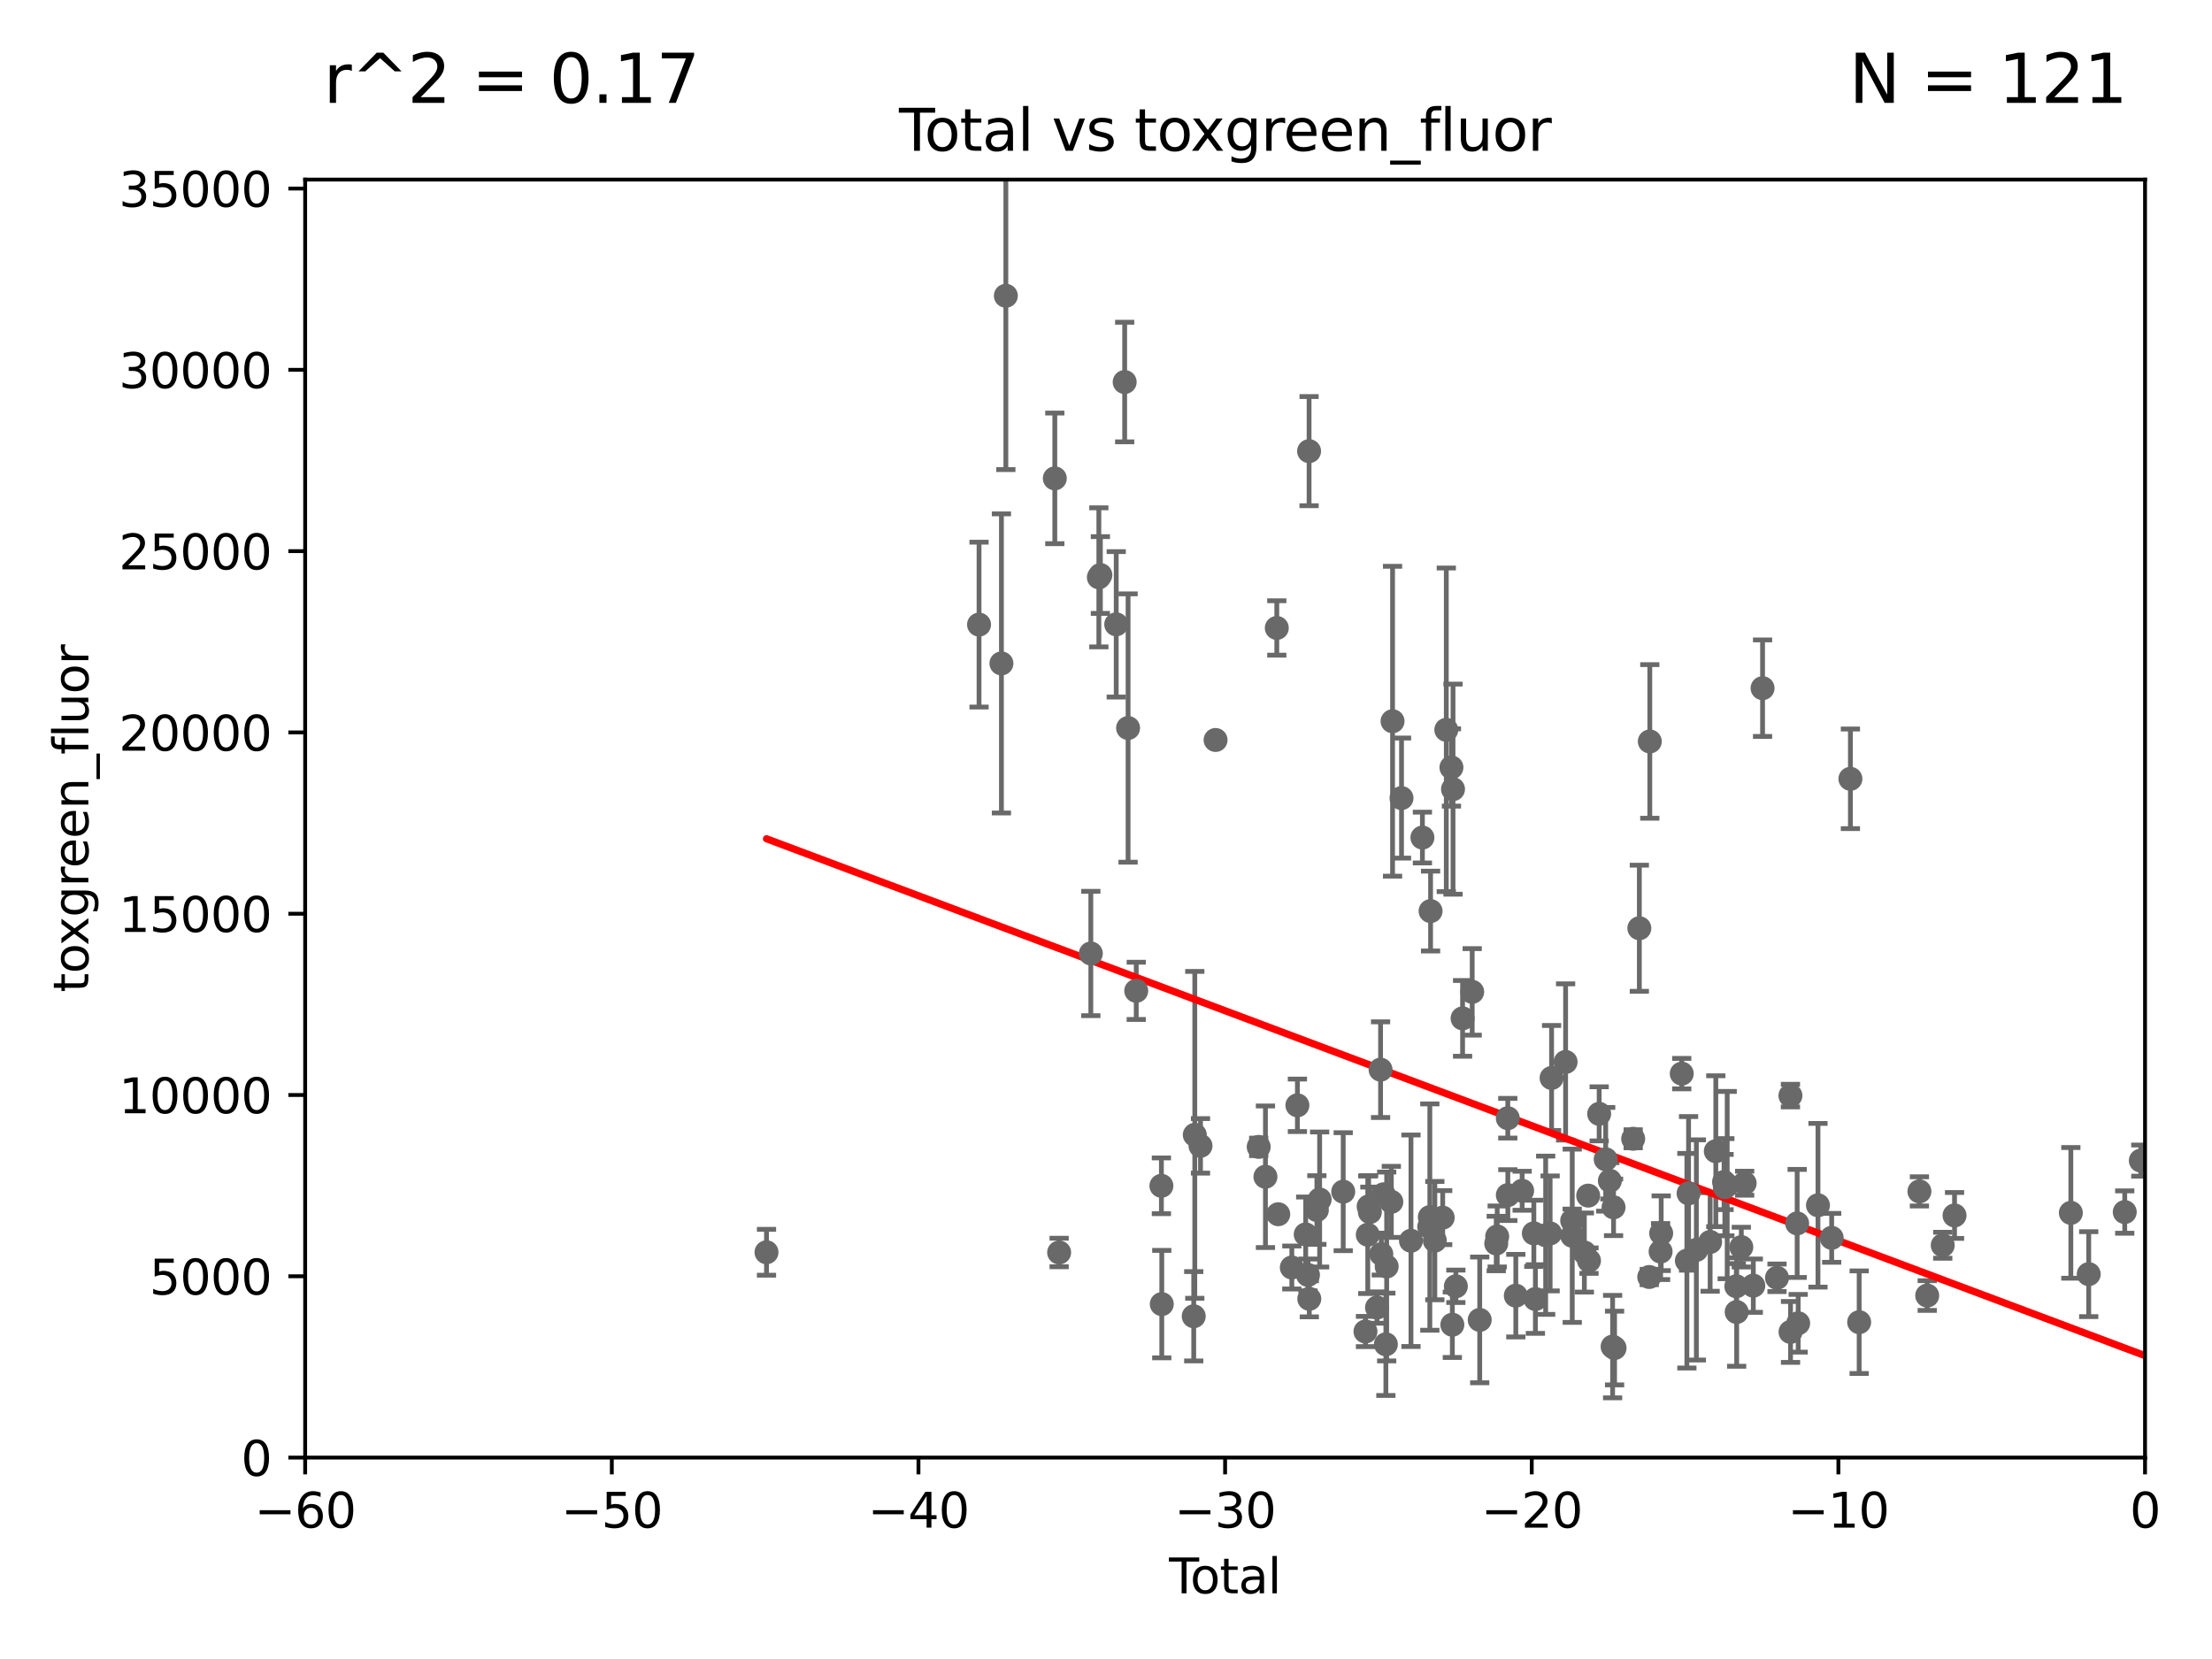 <?xml version="1.0" encoding="utf-8" standalone="no"?>
<!DOCTYPE svg PUBLIC "-//W3C//DTD SVG 1.1//EN"
  "http://www.w3.org/Graphics/SVG/1.1/DTD/svg11.dtd">
<svg xmlns:xlink="http://www.w3.org/1999/xlink" width="460.8pt" height="345.6pt" viewBox="0 0 460.8 345.6" xmlns="http://www.w3.org/2000/svg" version="1.1">
 <defs>
  <style type="text/css">*{stroke-linejoin: round; stroke-linecap: butt}</style>
 </defs>
 <g id="figure_1">
  <g id="patch_1">
   <path d="M 0 345.6 
L 460.8 345.6 
L 460.8 0 
L 0 0 
z
" style="fill: #ffffff"/>
  </g>
  <g id="axes_1">
   <g id="patch_2">
    <path d="M 63.571 303.64 
L 446.85 303.64 
L 446.85 37.411 
L 63.571 37.411 
z
" style="fill: #ffffff"/>
   </g>
   <g id="PathCollection_1">
    <defs>
     <path id="mc89843bea5" d="M 0 1.118 
C 0.297 1.118 0.581 1 0.791 0.791 
C 1 0.581 1.118 0.297 1.118 0 
C 1.118 -0.297 1 -0.581 0.791 -0.791 
C 0.581 -1 0.297 -1.118 0 -1.118 
C -0.297 -1.118 -0.581 -1 -0.791 -0.791 
C -1 -0.581 -1.118 -0.297 -1.118 0 
C -1.118 0.297 -1 0.581 -0.791 0.791 
C -0.581 1 -0.297 1.118 0 1.118 
z
" style="stroke: #696969"/>
    </defs>
    <g clip-path="url(#p47537ab71b)">
     <use xlink:href="#mc89843bea5" x="445.969" y="241.774" style="fill: #696969; stroke: #696969"/>
     <use xlink:href="#mc89843bea5" x="287.598" y="222.83" style="fill: #696969; stroke: #696969"/>
     <use xlink:href="#mc89843bea5" x="314.1" y="232.945" style="fill: #696969; stroke: #696969"/>
     <use xlink:href="#mc89843bea5" x="314.109" y="248.962" style="fill: #696969; stroke: #696969"/>
     <use xlink:href="#mc89843bea5" x="270.272" y="230.255" style="fill: #696969; stroke: #696969"/>
     <use xlink:href="#mc89843bea5" x="315.769" y="269.91" style="fill: #696969; stroke: #696969"/>
     <use xlink:href="#mc89843bea5" x="286.857" y="272.382" style="fill: #696969; stroke: #696969"/>
     <use xlink:href="#mc89843bea5" x="317.09" y="248.058" style="fill: #696969; stroke: #696969"/>
     <use xlink:href="#mc89843bea5" x="319.527" y="256.929" style="fill: #696969; stroke: #696969"/>
     <use xlink:href="#mc89843bea5" x="272.003" y="257.15" style="fill: #696969; stroke: #696969"/>
     <use xlink:href="#mc89843bea5" x="319.852" y="270.614" style="fill: #696969; stroke: #696969"/>
     <use xlink:href="#mc89843bea5" x="242.02" y="271.671" style="fill: #696969; stroke: #696969"/>
     <use xlink:href="#mc89843bea5" x="241.942" y="247.024" style="fill: #696969; stroke: #696969"/>
     <use xlink:href="#mc89843bea5" x="272.475" y="265.591" style="fill: #696969; stroke: #696969"/>
     <use xlink:href="#mc89843bea5" x="272.706" y="93.983" style="fill: #696969; stroke: #696969"/>
     <use xlink:href="#mc89843bea5" x="272.749" y="270.567" style="fill: #696969; stroke: #696969"/>
     <use xlink:href="#mc89843bea5" x="321.99" y="257.324" style="fill: #696969; stroke: #696969"/>
     <use xlink:href="#mc89843bea5" x="322.92" y="256.942" style="fill: #696969; stroke: #696969"/>
     <use xlink:href="#mc89843bea5" x="323.223" y="224.561" style="fill: #696969; stroke: #696969"/>
     <use xlink:href="#mc89843bea5" x="285.368" y="252.496" style="fill: #696969; stroke: #696969"/>
     <use xlink:href="#mc89843bea5" x="236.699" y="206.41" style="fill: #696969; stroke: #696969"/>
     <use xlink:href="#mc89843bea5" x="326.144" y="221.225" style="fill: #696969; stroke: #696969"/>
     <use xlink:href="#mc89843bea5" x="235" y="151.66" style="fill: #696969; stroke: #696969"/>
     <use xlink:href="#mc89843bea5" x="327.515" y="254.285" style="fill: #696969; stroke: #696969"/>
     <use xlink:href="#mc89843bea5" x="234.291" y="79.585" style="fill: #696969; stroke: #696969"/>
     <use xlink:href="#mc89843bea5" x="327.528" y="257.429" style="fill: #696969; stroke: #696969"/>
     <use xlink:href="#mc89843bea5" x="232.53" y="130.059" style="fill: #696969; stroke: #696969"/>
     <use xlink:href="#mc89843bea5" x="330.05" y="260.923" style="fill: #696969; stroke: #696969"/>
     <use xlink:href="#mc89843bea5" x="287.751" y="261.249" style="fill: #696969; stroke: #696969"/>
     <use xlink:href="#mc89843bea5" x="289.839" y="250.369" style="fill: #696969; stroke: #696969"/>
     <use xlink:href="#mc89843bea5" x="248.676" y="274.2" style="fill: #696969; stroke: #696969"/>
     <use xlink:href="#mc89843bea5" x="311.894" y="257.576" style="fill: #696969; stroke: #696969"/>
     <use xlink:href="#mc89843bea5" x="266.284" y="252.947" style="fill: #696969; stroke: #696969"/>
     <use xlink:href="#mc89843bea5" x="265.98" y="130.815" style="fill: #696969; stroke: #696969"/>
     <use xlink:href="#mc89843bea5" x="291.963" y="166.253" style="fill: #696969; stroke: #696969"/>
     <use xlink:href="#mc89843bea5" x="288.87" y="263.833" style="fill: #696969; stroke: #696969"/>
     <use xlink:href="#mc89843bea5" x="293.931" y="258.47" style="fill: #696969; stroke: #696969"/>
     <use xlink:href="#mc89843bea5" x="288.702" y="280.043" style="fill: #696969; stroke: #696969"/>
     <use xlink:href="#mc89843bea5" x="296.315" y="174.48" style="fill: #696969; stroke: #696969"/>
     <use xlink:href="#mc89843bea5" x="263.615" y="245.14" style="fill: #696969; stroke: #696969"/>
     <use xlink:href="#mc89843bea5" x="297.733" y="255.555" style="fill: #696969; stroke: #696969"/>
     <use xlink:href="#mc89843bea5" x="262.211" y="238.918" style="fill: #696969; stroke: #696969"/>
     <use xlink:href="#mc89843bea5" x="297.859" y="253.538" style="fill: #696969; stroke: #696969"/>
     <use xlink:href="#mc89843bea5" x="298.016" y="189.794" style="fill: #696969; stroke: #696969"/>
     <use xlink:href="#mc89843bea5" x="298.901" y="258.442" style="fill: #696969; stroke: #696969"/>
     <use xlink:href="#mc89843bea5" x="300.54" y="253.655" style="fill: #696969; stroke: #696969"/>
     <use xlink:href="#mc89843bea5" x="301.29" y="152.035" style="fill: #696969; stroke: #696969"/>
     <use xlink:href="#mc89843bea5" x="302.36" y="159.878" style="fill: #696969; stroke: #696969"/>
     <use xlink:href="#mc89843bea5" x="302.549" y="275.967" style="fill: #696969; stroke: #696969"/>
     <use xlink:href="#mc89843bea5" x="302.688" y="164.396" style="fill: #696969; stroke: #696969"/>
     <use xlink:href="#mc89843bea5" x="303.283" y="267.964" style="fill: #696969; stroke: #696969"/>
     <use xlink:href="#mc89843bea5" x="304.684" y="212.147" style="fill: #696969; stroke: #696969"/>
     <use xlink:href="#mc89843bea5" x="306.686" y="206.625" style="fill: #696969; stroke: #696969"/>
     <use xlink:href="#mc89843bea5" x="308.252" y="274.96" style="fill: #696969; stroke: #696969"/>
     <use xlink:href="#mc89843bea5" x="288.231" y="248.793" style="fill: #696969; stroke: #696969"/>
     <use xlink:href="#mc89843bea5" x="253.226" y="154.151" style="fill: #696969; stroke: #696969"/>
     <use xlink:href="#mc89843bea5" x="269.11" y="264.042" style="fill: #696969; stroke: #696969"/>
     <use xlink:href="#mc89843bea5" x="311.694" y="259.044" style="fill: #696969; stroke: #696969"/>
     <use xlink:href="#mc89843bea5" x="250.087" y="238.701" style="fill: #696969; stroke: #696969"/>
     <use xlink:href="#mc89843bea5" x="248.897" y="236.409" style="fill: #696969; stroke: #696969"/>
     <use xlink:href="#mc89843bea5" x="331.015" y="262.61" style="fill: #696969; stroke: #696969"/>
     <use xlink:href="#mc89843bea5" x="330.848" y="249.07" style="fill: #696969; stroke: #696969"/>
     <use xlink:href="#mc89843bea5" x="333.135" y="232.035" style="fill: #696969; stroke: #696969"/>
     <use xlink:href="#mc89843bea5" x="359.807" y="246.873" style="fill: #696969; stroke: #696969"/>
     <use xlink:href="#mc89843bea5" x="361.709" y="267.952" style="fill: #696969; stroke: #696969"/>
     <use xlink:href="#mc89843bea5" x="203.952" y="130.114" style="fill: #696969; stroke: #696969"/>
     <use xlink:href="#mc89843bea5" x="361.779" y="273.319" style="fill: #696969; stroke: #696969"/>
     <use xlink:href="#mc89843bea5" x="362.747" y="259.793" style="fill: #696969; stroke: #696969"/>
     <use xlink:href="#mc89843bea5" x="363.442" y="246.485" style="fill: #696969; stroke: #696969"/>
     <use xlink:href="#mc89843bea5" x="365.245" y="267.827" style="fill: #696969; stroke: #696969"/>
     <use xlink:href="#mc89843bea5" x="367.176" y="143.358" style="fill: #696969; stroke: #696969"/>
     <use xlink:href="#mc89843bea5" x="370.184" y="266.19" style="fill: #696969; stroke: #696969"/>
     <use xlink:href="#mc89843bea5" x="372.98" y="228.234" style="fill: #696969; stroke: #696969"/>
     <use xlink:href="#mc89843bea5" x="373" y="277.466" style="fill: #696969; stroke: #696969"/>
     <use xlink:href="#mc89843bea5" x="374.382" y="254.86" style="fill: #696969; stroke: #696969"/>
     <use xlink:href="#mc89843bea5" x="229.229" y="119.786" style="fill: #696969; stroke: #696969"/>
     <use xlink:href="#mc89843bea5" x="374.593" y="275.661" style="fill: #696969; stroke: #696969"/>
     <use xlink:href="#mc89843bea5" x="381.573" y="257.865" style="fill: #696969; stroke: #696969"/>
     <use xlink:href="#mc89843bea5" x="385.474" y="162.243" style="fill: #696969; stroke: #696969"/>
     <use xlink:href="#mc89843bea5" x="387.298" y="275.435" style="fill: #696969; stroke: #696969"/>
     <use xlink:href="#mc89843bea5" x="279.816" y="248.248" style="fill: #696969; stroke: #696969"/>
     <use xlink:href="#mc89843bea5" x="399.851" y="248.188" style="fill: #696969; stroke: #696969"/>
     <use xlink:href="#mc89843bea5" x="401.474" y="269.887" style="fill: #696969; stroke: #696969"/>
     <use xlink:href="#mc89843bea5" x="404.709" y="259.408" style="fill: #696969; stroke: #696969"/>
     <use xlink:href="#mc89843bea5" x="159.676" y="260.87" style="fill: #696969; stroke: #696969"/>
     <use xlink:href="#mc89843bea5" x="407.166" y="253.198" style="fill: #696969; stroke: #696969"/>
     <use xlink:href="#mc89843bea5" x="431.396" y="252.663" style="fill: #696969; stroke: #696969"/>
     <use xlink:href="#mc89843bea5" x="435.119" y="265.426" style="fill: #696969; stroke: #696969"/>
     <use xlink:href="#mc89843bea5" x="442.623" y="252.494" style="fill: #696969; stroke: #696969"/>
     <use xlink:href="#mc89843bea5" x="378.718" y="251.081" style="fill: #696969; stroke: #696969"/>
     <use xlink:href="#mc89843bea5" x="359.15" y="246.235" style="fill: #696969; stroke: #696969"/>
     <use xlink:href="#mc89843bea5" x="359.317" y="247.319" style="fill: #696969; stroke: #696969"/>
     <use xlink:href="#mc89843bea5" x="209.537" y="61.614" style="fill: #696969; stroke: #696969"/>
     <use xlink:href="#mc89843bea5" x="228.911" y="120.269" style="fill: #696969; stroke: #696969"/>
     <use xlink:href="#mc89843bea5" x="285.113" y="251.323" style="fill: #696969; stroke: #696969"/>
     <use xlink:href="#mc89843bea5" x="227.24" y="198.628" style="fill: #696969; stroke: #696969"/>
     <use xlink:href="#mc89843bea5" x="334.495" y="241.505" style="fill: #696969; stroke: #696969"/>
     <use xlink:href="#mc89843bea5" x="274.329" y="252.069" style="fill: #696969; stroke: #696969"/>
     <use xlink:href="#mc89843bea5" x="335.364" y="245.982" style="fill: #696969; stroke: #696969"/>
     <use xlink:href="#mc89843bea5" x="335.936" y="280.523" style="fill: #696969; stroke: #696969"/>
     <use xlink:href="#mc89843bea5" x="336.132" y="251.509" style="fill: #696969; stroke: #696969"/>
     <use xlink:href="#mc89843bea5" x="336.346" y="280.823" style="fill: #696969; stroke: #696969"/>
     <use xlink:href="#mc89843bea5" x="340.222" y="237.227" style="fill: #696969; stroke: #696969"/>
     <use xlink:href="#mc89843bea5" x="341.505" y="193.367" style="fill: #696969; stroke: #696969"/>
     <use xlink:href="#mc89843bea5" x="343.568" y="266.021" style="fill: #696969; stroke: #696969"/>
     <use xlink:href="#mc89843bea5" x="343.683" y="154.457" style="fill: #696969; stroke: #696969"/>
     <use xlink:href="#mc89843bea5" x="208.616" y="138.203" style="fill: #696969; stroke: #696969"/>
     <use xlink:href="#mc89843bea5" x="284.933" y="257.219" style="fill: #696969; stroke: #696969"/>
     <use xlink:href="#mc89843bea5" x="219.736" y="99.654" style="fill: #696969; stroke: #696969"/>
     <use xlink:href="#mc89843bea5" x="357.434" y="239.815" style="fill: #696969; stroke: #696969"/>
     <use xlink:href="#mc89843bea5" x="356.254" y="258.72" style="fill: #696969; stroke: #696969"/>
     <use xlink:href="#mc89843bea5" x="353.384" y="260.378" style="fill: #696969; stroke: #696969"/>
     <use xlink:href="#mc89843bea5" x="351.76" y="248.602" style="fill: #696969; stroke: #696969"/>
     <use xlink:href="#mc89843bea5" x="274.903" y="249.877" style="fill: #696969; stroke: #696969"/>
     <use xlink:href="#mc89843bea5" x="351.406" y="262.632" style="fill: #696969; stroke: #696969"/>
     <use xlink:href="#mc89843bea5" x="220.638" y="260.914" style="fill: #696969; stroke: #696969"/>
     <use xlink:href="#mc89843bea5" x="350.339" y="223.658" style="fill: #696969; stroke: #696969"/>
     <use xlink:href="#mc89843bea5" x="284.454" y="277.375" style="fill: #696969; stroke: #696969"/>
     <use xlink:href="#mc89843bea5" x="346.054" y="256.909" style="fill: #696969; stroke: #696969"/>
     <use xlink:href="#mc89843bea5" x="345.933" y="260.724" style="fill: #696969; stroke: #696969"/>
     <use xlink:href="#mc89843bea5" x="290.095" y="150.246" style="fill: #696969; stroke: #696969"/>
    </g>
   </g>
   <g id="matplotlib.axis_1">
    <g id="xtick_1">
     <g id="line2d_1">
      <defs>
       <path id="mdc11fd0cd6" d="M 0 0 
L 0 3.5 
" style="stroke: #000000; stroke-width: 0.8"/>
      </defs>
      <g>
       <use xlink:href="#mdc11fd0cd6" x="63.571" y="303.64" style="stroke: #000000; stroke-width: 0.8"/>
      </g>
     </g>
     <g id="text_1">
      <!-- −60 -->
      <g transform="translate(53.019 318.238)scale(0.1 -0.1)">
       <defs>
        <path id="DejaVuSans-2212" d="M 678 2272 
L 4684 2272 
L 4684 1741 
L 678 1741 
L 678 2272 
z
" transform="scale(0.016)"/>
        <path id="DejaVuSans-36" d="M 2113 2584 
Q 1688 2584 1439 2293 
Q 1191 2003 1191 1497 
Q 1191 994 1439 701 
Q 1688 409 2113 409 
Q 2538 409 2786 701 
Q 3034 994 3034 1497 
Q 3034 2003 2786 2293 
Q 2538 2584 2113 2584 
z
M 3366 4563 
L 3366 3988 
Q 3128 4100 2886 4159 
Q 2644 4219 2406 4219 
Q 1781 4219 1451 3797 
Q 1122 3375 1075 2522 
Q 1259 2794 1537 2939 
Q 1816 3084 2150 3084 
Q 2853 3084 3261 2657 
Q 3669 2231 3669 1497 
Q 3669 778 3244 343 
Q 2819 -91 2113 -91 
Q 1303 -91 875 529 
Q 447 1150 447 2328 
Q 447 3434 972 4092 
Q 1497 4750 2381 4750 
Q 2619 4750 2861 4703 
Q 3103 4656 3366 4563 
z
" transform="scale(0.016)"/>
        <path id="DejaVuSans-30" d="M 2034 4250 
Q 1547 4250 1301 3770 
Q 1056 3291 1056 2328 
Q 1056 1369 1301 889 
Q 1547 409 2034 409 
Q 2525 409 2770 889 
Q 3016 1369 3016 2328 
Q 3016 3291 2770 3770 
Q 2525 4250 2034 4250 
z
M 2034 4750 
Q 2819 4750 3233 4129 
Q 3647 3509 3647 2328 
Q 3647 1150 3233 529 
Q 2819 -91 2034 -91 
Q 1250 -91 836 529 
Q 422 1150 422 2328 
Q 422 3509 836 4129 
Q 1250 4750 2034 4750 
z
" transform="scale(0.016)"/>
       </defs>
       <use xlink:href="#DejaVuSans-2212"/>
       <use xlink:href="#DejaVuSans-36" x="83.789"/>
       <use xlink:href="#DejaVuSans-30" x="147.412"/>
      </g>
     </g>
    </g>
    <g id="xtick_2">
     <g id="line2d_2">
      <g>
       <use xlink:href="#mdc11fd0cd6" x="127.451" y="303.64" style="stroke: #000000; stroke-width: 0.8"/>
      </g>
     </g>
     <g id="text_2">
      <!-- −50 -->
      <g transform="translate(116.899 318.238)scale(0.1 -0.1)">
       <defs>
        <path id="DejaVuSans-35" d="M 691 4666 
L 3169 4666 
L 3169 4134 
L 1269 4134 
L 1269 2991 
Q 1406 3038 1543 3061 
Q 1681 3084 1819 3084 
Q 2600 3084 3056 2656 
Q 3513 2228 3513 1497 
Q 3513 744 3044 326 
Q 2575 -91 1722 -91 
Q 1428 -91 1123 -41 
Q 819 9 494 109 
L 494 744 
Q 775 591 1075 516 
Q 1375 441 1709 441 
Q 2250 441 2565 725 
Q 2881 1009 2881 1497 
Q 2881 1984 2565 2268 
Q 2250 2553 1709 2553 
Q 1456 2553 1204 2497 
Q 953 2441 691 2322 
L 691 4666 
z
" transform="scale(0.016)"/>
       </defs>
       <use xlink:href="#DejaVuSans-2212"/>
       <use xlink:href="#DejaVuSans-35" x="83.789"/>
       <use xlink:href="#DejaVuSans-30" x="147.412"/>
      </g>
     </g>
    </g>
    <g id="xtick_3">
     <g id="line2d_3">
      <g>
       <use xlink:href="#mdc11fd0cd6" x="191.331" y="303.64" style="stroke: #000000; stroke-width: 0.8"/>
      </g>
     </g>
     <g id="text_3">
      <!-- −40 -->
      <g transform="translate(180.778 318.238)scale(0.1 -0.1)">
       <defs>
        <path id="DejaVuSans-34" d="M 2419 4116 
L 825 1625 
L 2419 1625 
L 2419 4116 
z
M 2253 4666 
L 3047 4666 
L 3047 1625 
L 3713 1625 
L 3713 1100 
L 3047 1100 
L 3047 0 
L 2419 0 
L 2419 1100 
L 313 1100 
L 313 1709 
L 2253 4666 
z
" transform="scale(0.016)"/>
       </defs>
       <use xlink:href="#DejaVuSans-2212"/>
       <use xlink:href="#DejaVuSans-34" x="83.789"/>
       <use xlink:href="#DejaVuSans-30" x="147.412"/>
      </g>
     </g>
    </g>
    <g id="xtick_4">
     <g id="line2d_4">
      <g>
       <use xlink:href="#mdc11fd0cd6" x="255.211" y="303.64" style="stroke: #000000; stroke-width: 0.8"/>
      </g>
     </g>
     <g id="text_4">
      <!-- −30 -->
      <g transform="translate(244.658 318.238)scale(0.1 -0.1)">
       <defs>
        <path id="DejaVuSans-33" d="M 2597 2516 
Q 3050 2419 3304 2112 
Q 3559 1806 3559 1356 
Q 3559 666 3084 287 
Q 2609 -91 1734 -91 
Q 1441 -91 1130 -33 
Q 819 25 488 141 
L 488 750 
Q 750 597 1062 519 
Q 1375 441 1716 441 
Q 2309 441 2620 675 
Q 2931 909 2931 1356 
Q 2931 1769 2642 2001 
Q 2353 2234 1838 2234 
L 1294 2234 
L 1294 2753 
L 1863 2753 
Q 2328 2753 2575 2939 
Q 2822 3125 2822 3475 
Q 2822 3834 2567 4026 
Q 2313 4219 1838 4219 
Q 1578 4219 1281 4162 
Q 984 4106 628 3988 
L 628 4550 
Q 988 4650 1302 4700 
Q 1616 4750 1894 4750 
Q 2613 4750 3031 4423 
Q 3450 4097 3450 3541 
Q 3450 3153 3228 2886 
Q 3006 2619 2597 2516 
z
" transform="scale(0.016)"/>
       </defs>
       <use xlink:href="#DejaVuSans-2212"/>
       <use xlink:href="#DejaVuSans-33" x="83.789"/>
       <use xlink:href="#DejaVuSans-30" x="147.412"/>
      </g>
     </g>
    </g>
    <g id="xtick_5">
     <g id="line2d_5">
      <g>
       <use xlink:href="#mdc11fd0cd6" x="319.09" y="303.64" style="stroke: #000000; stroke-width: 0.8"/>
      </g>
     </g>
     <g id="text_5">
      <!-- −20 -->
      <g transform="translate(308.538 318.238)scale(0.1 -0.1)">
       <defs>
        <path id="DejaVuSans-32" d="M 1228 531 
L 3431 531 
L 3431 0 
L 469 0 
L 469 531 
Q 828 903 1448 1529 
Q 2069 2156 2228 2338 
Q 2531 2678 2651 2914 
Q 2772 3150 2772 3378 
Q 2772 3750 2511 3984 
Q 2250 4219 1831 4219 
Q 1534 4219 1204 4116 
Q 875 4013 500 3803 
L 500 4441 
Q 881 4594 1212 4672 
Q 1544 4750 1819 4750 
Q 2544 4750 2975 4387 
Q 3406 4025 3406 3419 
Q 3406 3131 3298 2873 
Q 3191 2616 2906 2266 
Q 2828 2175 2409 1742 
Q 1991 1309 1228 531 
z
" transform="scale(0.016)"/>
       </defs>
       <use xlink:href="#DejaVuSans-2212"/>
       <use xlink:href="#DejaVuSans-32" x="83.789"/>
       <use xlink:href="#DejaVuSans-30" x="147.412"/>
      </g>
     </g>
    </g>
    <g id="xtick_6">
     <g id="line2d_6">
      <g>
       <use xlink:href="#mdc11fd0cd6" x="382.97" y="303.64" style="stroke: #000000; stroke-width: 0.8"/>
      </g>
     </g>
     <g id="text_6">
      <!-- −10 -->
      <g transform="translate(372.418 318.238)scale(0.1 -0.1)">
       <defs>
        <path id="DejaVuSans-31" d="M 794 531 
L 1825 531 
L 1825 4091 
L 703 3866 
L 703 4441 
L 1819 4666 
L 2450 4666 
L 2450 531 
L 3481 531 
L 3481 0 
L 794 0 
L 794 531 
z
" transform="scale(0.016)"/>
       </defs>
       <use xlink:href="#DejaVuSans-2212"/>
       <use xlink:href="#DejaVuSans-31" x="83.789"/>
       <use xlink:href="#DejaVuSans-30" x="147.412"/>
      </g>
     </g>
    </g>
    <g id="xtick_7">
     <g id="line2d_7">
      <g>
       <use xlink:href="#mdc11fd0cd6" x="446.85" y="303.64" style="stroke: #000000; stroke-width: 0.8"/>
      </g>
     </g>
     <g id="text_7">
      <!-- 0 -->
      <g transform="translate(443.669 318.238)scale(0.1 -0.1)">
       <use xlink:href="#DejaVuSans-30"/>
      </g>
     </g>
    </g>
    <g id="text_8">
     <!-- Total -->
     <g transform="translate(243.534 331.917)scale(0.1 -0.1)">
      <defs>
       <path id="DejaVuSans-54" d="M -19 4666 
L 3928 4666 
L 3928 4134 
L 2272 4134 
L 2272 0 
L 1638 0 
L 1638 4134 
L -19 4134 
L -19 4666 
z
" transform="scale(0.016)"/>
       <path id="DejaVuSans-6f" d="M 1959 3097 
Q 1497 3097 1228 2736 
Q 959 2375 959 1747 
Q 959 1119 1226 758 
Q 1494 397 1959 397 
Q 2419 397 2687 759 
Q 2956 1122 2956 1747 
Q 2956 2369 2687 2733 
Q 2419 3097 1959 3097 
z
M 1959 3584 
Q 2709 3584 3137 3096 
Q 3566 2609 3566 1747 
Q 3566 888 3137 398 
Q 2709 -91 1959 -91 
Q 1206 -91 779 398 
Q 353 888 353 1747 
Q 353 2609 779 3096 
Q 1206 3584 1959 3584 
z
" transform="scale(0.016)"/>
       <path id="DejaVuSans-74" d="M 1172 4494 
L 1172 3500 
L 2356 3500 
L 2356 3053 
L 1172 3053 
L 1172 1153 
Q 1172 725 1289 603 
Q 1406 481 1766 481 
L 2356 481 
L 2356 0 
L 1766 0 
Q 1100 0 847 248 
Q 594 497 594 1153 
L 594 3053 
L 172 3053 
L 172 3500 
L 594 3500 
L 594 4494 
L 1172 4494 
z
" transform="scale(0.016)"/>
       <path id="DejaVuSans-61" d="M 2194 1759 
Q 1497 1759 1228 1600 
Q 959 1441 959 1056 
Q 959 750 1161 570 
Q 1363 391 1709 391 
Q 2188 391 2477 730 
Q 2766 1069 2766 1631 
L 2766 1759 
L 2194 1759 
z
M 3341 1997 
L 3341 0 
L 2766 0 
L 2766 531 
Q 2569 213 2275 61 
Q 1981 -91 1556 -91 
Q 1019 -91 701 211 
Q 384 513 384 1019 
Q 384 1609 779 1909 
Q 1175 2209 1959 2209 
L 2766 2209 
L 2766 2266 
Q 2766 2663 2505 2880 
Q 2244 3097 1772 3097 
Q 1472 3097 1187 3025 
Q 903 2953 641 2809 
L 641 3341 
Q 956 3463 1253 3523 
Q 1550 3584 1831 3584 
Q 2591 3584 2966 3190 
Q 3341 2797 3341 1997 
z
" transform="scale(0.016)"/>
       <path id="DejaVuSans-6c" d="M 603 4863 
L 1178 4863 
L 1178 0 
L 603 0 
L 603 4863 
z
" transform="scale(0.016)"/>
      </defs>
      <use xlink:href="#DejaVuSans-54"/>
      <use xlink:href="#DejaVuSans-6f" x="44.084"/>
      <use xlink:href="#DejaVuSans-74" x="105.266"/>
      <use xlink:href="#DejaVuSans-61" x="144.475"/>
      <use xlink:href="#DejaVuSans-6c" x="205.754"/>
     </g>
    </g>
   </g>
   <g id="matplotlib.axis_2">
    <g id="ytick_1">
     <g id="line2d_8">
      <defs>
       <path id="me3c1d6870e" d="M 0 0 
L -3.5 0 
" style="stroke: #000000; stroke-width: 0.8"/>
      </defs>
      <g>
       <use xlink:href="#me3c1d6870e" x="63.571" y="303.64" style="stroke: #000000; stroke-width: 0.8"/>
      </g>
     </g>
     <g id="text_9">
      <!-- 0 -->
      <g transform="translate(50.209 307.439)scale(0.1 -0.1)">
       <use xlink:href="#DejaVuSans-30"/>
      </g>
     </g>
    </g>
    <g id="ytick_2">
     <g id="line2d_9">
      <g>
       <use xlink:href="#me3c1d6870e" x="63.571" y="265.874" style="stroke: #000000; stroke-width: 0.8"/>
      </g>
     </g>
     <g id="text_10">
      <!-- 5000 -->
      <g transform="translate(31.121 269.673)scale(0.1 -0.1)">
       <use xlink:href="#DejaVuSans-35"/>
       <use xlink:href="#DejaVuSans-30" x="63.623"/>
       <use xlink:href="#DejaVuSans-30" x="127.246"/>
       <use xlink:href="#DejaVuSans-30" x="190.869"/>
      </g>
     </g>
    </g>
    <g id="ytick_3">
     <g id="line2d_10">
      <g>
       <use xlink:href="#me3c1d6870e" x="63.571" y="228.108" style="stroke: #000000; stroke-width: 0.8"/>
      </g>
     </g>
     <g id="text_11">
      <!-- 10000 -->
      <g transform="translate(24.759 231.907)scale(0.1 -0.1)">
       <use xlink:href="#DejaVuSans-31"/>
       <use xlink:href="#DejaVuSans-30" x="63.623"/>
       <use xlink:href="#DejaVuSans-30" x="127.246"/>
       <use xlink:href="#DejaVuSans-30" x="190.869"/>
       <use xlink:href="#DejaVuSans-30" x="254.492"/>
      </g>
     </g>
    </g>
    <g id="ytick_4">
     <g id="line2d_11">
      <g>
       <use xlink:href="#me3c1d6870e" x="63.571" y="190.342" style="stroke: #000000; stroke-width: 0.8"/>
      </g>
     </g>
     <g id="text_12">
      <!-- 15000 -->
      <g transform="translate(24.759 194.141)scale(0.1 -0.1)">
       <use xlink:href="#DejaVuSans-31"/>
       <use xlink:href="#DejaVuSans-35" x="63.623"/>
       <use xlink:href="#DejaVuSans-30" x="127.246"/>
       <use xlink:href="#DejaVuSans-30" x="190.869"/>
       <use xlink:href="#DejaVuSans-30" x="254.492"/>
      </g>
     </g>
    </g>
    <g id="ytick_5">
     <g id="line2d_12">
      <g>
       <use xlink:href="#me3c1d6870e" x="63.571" y="152.576" style="stroke: #000000; stroke-width: 0.8"/>
      </g>
     </g>
     <g id="text_13">
      <!-- 20000 -->
      <g transform="translate(24.759 156.375)scale(0.1 -0.1)">
       <use xlink:href="#DejaVuSans-32"/>
       <use xlink:href="#DejaVuSans-30" x="63.623"/>
       <use xlink:href="#DejaVuSans-30" x="127.246"/>
       <use xlink:href="#DejaVuSans-30" x="190.869"/>
       <use xlink:href="#DejaVuSans-30" x="254.492"/>
      </g>
     </g>
    </g>
    <g id="ytick_6">
     <g id="line2d_13">
      <g>
       <use xlink:href="#me3c1d6870e" x="63.571" y="114.81" style="stroke: #000000; stroke-width: 0.8"/>
      </g>
     </g>
     <g id="text_14">
      <!-- 25000 -->
      <g transform="translate(24.759 118.609)scale(0.1 -0.1)">
       <use xlink:href="#DejaVuSans-32"/>
       <use xlink:href="#DejaVuSans-35" x="63.623"/>
       <use xlink:href="#DejaVuSans-30" x="127.246"/>
       <use xlink:href="#DejaVuSans-30" x="190.869"/>
       <use xlink:href="#DejaVuSans-30" x="254.492"/>
      </g>
     </g>
    </g>
    <g id="ytick_7">
     <g id="line2d_14">
      <g>
       <use xlink:href="#me3c1d6870e" x="63.571" y="77.044" style="stroke: #000000; stroke-width: 0.8"/>
      </g>
     </g>
     <g id="text_15">
      <!-- 30000 -->
      <g transform="translate(24.759 80.844)scale(0.1 -0.1)">
       <use xlink:href="#DejaVuSans-33"/>
       <use xlink:href="#DejaVuSans-30" x="63.623"/>
       <use xlink:href="#DejaVuSans-30" x="127.246"/>
       <use xlink:href="#DejaVuSans-30" x="190.869"/>
       <use xlink:href="#DejaVuSans-30" x="254.492"/>
      </g>
     </g>
    </g>
    <g id="ytick_8">
     <g id="line2d_15">
      <g>
       <use xlink:href="#me3c1d6870e" x="63.571" y="39.278" style="stroke: #000000; stroke-width: 0.8"/>
      </g>
     </g>
     <g id="text_16">
      <!-- 35000 -->
      <g transform="translate(24.759 43.078)scale(0.1 -0.1)">
       <use xlink:href="#DejaVuSans-33"/>
       <use xlink:href="#DejaVuSans-35" x="63.623"/>
       <use xlink:href="#DejaVuSans-30" x="127.246"/>
       <use xlink:href="#DejaVuSans-30" x="190.869"/>
       <use xlink:href="#DejaVuSans-30" x="254.492"/>
      </g>
     </g>
    </g>
    <g id="text_17">
     <!-- toxgreen_fluor -->
     <g transform="translate(18.401 206.72)rotate(-90)scale(0.1 -0.1)">
      <defs>
       <path id="DejaVuSans-78" d="M 3513 3500 
L 2247 1797 
L 3578 0 
L 2900 0 
L 1881 1375 
L 863 0 
L 184 0 
L 1544 1831 
L 300 3500 
L 978 3500 
L 1906 2253 
L 2834 3500 
L 3513 3500 
z
" transform="scale(0.016)"/>
       <path id="DejaVuSans-67" d="M 2906 1791 
Q 2906 2416 2648 2759 
Q 2391 3103 1925 3103 
Q 1463 3103 1205 2759 
Q 947 2416 947 1791 
Q 947 1169 1205 825 
Q 1463 481 1925 481 
Q 2391 481 2648 825 
Q 2906 1169 2906 1791 
z
M 3481 434 
Q 3481 -459 3084 -895 
Q 2688 -1331 1869 -1331 
Q 1566 -1331 1297 -1286 
Q 1028 -1241 775 -1147 
L 775 -588 
Q 1028 -725 1275 -790 
Q 1522 -856 1778 -856 
Q 2344 -856 2625 -561 
Q 2906 -266 2906 331 
L 2906 616 
Q 2728 306 2450 153 
Q 2172 0 1784 0 
Q 1141 0 747 490 
Q 353 981 353 1791 
Q 353 2603 747 3093 
Q 1141 3584 1784 3584 
Q 2172 3584 2450 3431 
Q 2728 3278 2906 2969 
L 2906 3500 
L 3481 3500 
L 3481 434 
z
" transform="scale(0.016)"/>
       <path id="DejaVuSans-72" d="M 2631 2963 
Q 2534 3019 2420 3045 
Q 2306 3072 2169 3072 
Q 1681 3072 1420 2755 
Q 1159 2438 1159 1844 
L 1159 0 
L 581 0 
L 581 3500 
L 1159 3500 
L 1159 2956 
Q 1341 3275 1631 3429 
Q 1922 3584 2338 3584 
Q 2397 3584 2469 3576 
Q 2541 3569 2628 3553 
L 2631 2963 
z
" transform="scale(0.016)"/>
       <path id="DejaVuSans-65" d="M 3597 1894 
L 3597 1613 
L 953 1613 
Q 991 1019 1311 708 
Q 1631 397 2203 397 
Q 2534 397 2845 478 
Q 3156 559 3463 722 
L 3463 178 
Q 3153 47 2828 -22 
Q 2503 -91 2169 -91 
Q 1331 -91 842 396 
Q 353 884 353 1716 
Q 353 2575 817 3079 
Q 1281 3584 2069 3584 
Q 2775 3584 3186 3129 
Q 3597 2675 3597 1894 
z
M 3022 2063 
Q 3016 2534 2758 2815 
Q 2500 3097 2075 3097 
Q 1594 3097 1305 2825 
Q 1016 2553 972 2059 
L 3022 2063 
z
" transform="scale(0.016)"/>
       <path id="DejaVuSans-6e" d="M 3513 2113 
L 3513 0 
L 2938 0 
L 2938 2094 
Q 2938 2591 2744 2837 
Q 2550 3084 2163 3084 
Q 1697 3084 1428 2787 
Q 1159 2491 1159 1978 
L 1159 0 
L 581 0 
L 581 3500 
L 1159 3500 
L 1159 2956 
Q 1366 3272 1645 3428 
Q 1925 3584 2291 3584 
Q 2894 3584 3203 3211 
Q 3513 2838 3513 2113 
z
" transform="scale(0.016)"/>
       <path id="DejaVuSans-5f" d="M 3263 -1063 
L 3263 -1509 
L -63 -1509 
L -63 -1063 
L 3263 -1063 
z
" transform="scale(0.016)"/>
       <path id="DejaVuSans-66" d="M 2375 4863 
L 2375 4384 
L 1825 4384 
Q 1516 4384 1395 4259 
Q 1275 4134 1275 3809 
L 1275 3500 
L 2222 3500 
L 2222 3053 
L 1275 3053 
L 1275 0 
L 697 0 
L 697 3053 
L 147 3053 
L 147 3500 
L 697 3500 
L 697 3744 
Q 697 4328 969 4595 
Q 1241 4863 1831 4863 
L 2375 4863 
z
" transform="scale(0.016)"/>
       <path id="DejaVuSans-75" d="M 544 1381 
L 544 3500 
L 1119 3500 
L 1119 1403 
Q 1119 906 1312 657 
Q 1506 409 1894 409 
Q 2359 409 2629 706 
Q 2900 1003 2900 1516 
L 2900 3500 
L 3475 3500 
L 3475 0 
L 2900 0 
L 2900 538 
Q 2691 219 2414 64 
Q 2138 -91 1772 -91 
Q 1169 -91 856 284 
Q 544 659 544 1381 
z
M 1991 3584 
L 1991 3584 
z
" transform="scale(0.016)"/>
      </defs>
      <use xlink:href="#DejaVuSans-74"/>
      <use xlink:href="#DejaVuSans-6f" x="39.209"/>
      <use xlink:href="#DejaVuSans-78" x="97.266"/>
      <use xlink:href="#DejaVuSans-67" x="156.445"/>
      <use xlink:href="#DejaVuSans-72" x="219.922"/>
      <use xlink:href="#DejaVuSans-65" x="258.785"/>
      <use xlink:href="#DejaVuSans-65" x="320.309"/>
      <use xlink:href="#DejaVuSans-6e" x="381.832"/>
      <use xlink:href="#DejaVuSans-5f" x="445.211"/>
      <use xlink:href="#DejaVuSans-66" x="495.211"/>
      <use xlink:href="#DejaVuSans-6c" x="530.416"/>
      <use xlink:href="#DejaVuSans-75" x="558.199"/>
      <use xlink:href="#DejaVuSans-6f" x="621.578"/>
      <use xlink:href="#DejaVuSans-72" x="682.76"/>
     </g>
    </g>
   </g>
   <g id="LineCollection_1">
    <path d="M 445.969 245.019 
L 445.969 238.529 
" clip-path="url(#p47537ab71b)" style="fill: none; stroke: #696969"/>
    <path d="M 287.598 232.795 
L 287.598 212.864 
" clip-path="url(#p47537ab71b)" style="fill: none; stroke: #696969"/>
    <path d="M 314.1 237.076 
L 314.1 228.814 
" clip-path="url(#p47537ab71b)" style="fill: none; stroke: #696969"/>
    <path d="M 314.109 254.257 
L 314.109 243.668 
" clip-path="url(#p47537ab71b)" style="fill: none; stroke: #696969"/>
    <path d="M 270.272 235.721 
L 270.272 224.789 
" clip-path="url(#p47537ab71b)" style="fill: none; stroke: #696969"/>
    <path d="M 315.769 278.508 
L 315.769 261.312 
" clip-path="url(#p47537ab71b)" style="fill: none; stroke: #696969"/>
    <path d="M 286.857 275.653 
L 286.857 269.11 
" clip-path="url(#p47537ab71b)" style="fill: none; stroke: #696969"/>
    <path d="M 317.09 252.121 
L 317.09 243.994 
" clip-path="url(#p47537ab71b)" style="fill: none; stroke: #696969"/>
    <path d="M 319.527 263.824 
L 319.527 250.034 
" clip-path="url(#p47537ab71b)" style="fill: none; stroke: #696969"/>
    <path d="M 272.003 264.937 
L 272.003 249.362 
" clip-path="url(#p47537ab71b)" style="fill: none; stroke: #696969"/>
    <path d="M 319.852 277.761 
L 319.852 263.467 
" clip-path="url(#p47537ab71b)" style="fill: none; stroke: #696969"/>
    <path d="M 242.02 282.861 
L 242.02 260.482 
" clip-path="url(#p47537ab71b)" style="fill: none; stroke: #696969"/>
    <path d="M 241.942 252.829 
L 241.942 241.22 
" clip-path="url(#p47537ab71b)" style="fill: none; stroke: #696969"/>
    <path d="M 272.475 268.906 
L 272.475 262.276 
" clip-path="url(#p47537ab71b)" style="fill: none; stroke: #696969"/>
    <path d="M 272.706 105.352 
L 272.706 82.613 
" clip-path="url(#p47537ab71b)" style="fill: none; stroke: #696969"/>
    <path d="M 272.749 274.323 
L 272.749 266.811 
" clip-path="url(#p47537ab71b)" style="fill: none; stroke: #696969"/>
    <path d="M 321.99 273.81 
L 321.99 240.837 
" clip-path="url(#p47537ab71b)" style="fill: none; stroke: #696969"/>
    <path d="M 322.92 268.921 
L 322.92 244.964 
" clip-path="url(#p47537ab71b)" style="fill: none; stroke: #696969"/>
    <path d="M 323.223 235.496 
L 323.223 213.627 
" clip-path="url(#p47537ab71b)" style="fill: none; stroke: #696969"/>
    <path d="M 285.368 257.701 
L 285.368 247.291 
" clip-path="url(#p47537ab71b)" style="fill: none; stroke: #696969"/>
    <path d="M 236.699 212.375 
L 236.699 200.445 
" clip-path="url(#p47537ab71b)" style="fill: none; stroke: #696969"/>
    <path d="M 326.144 237.499 
L 326.144 204.951 
" clip-path="url(#p47537ab71b)" style="fill: none; stroke: #696969"/>
    <path d="M 235 179.609 
L 235 123.711 
" clip-path="url(#p47537ab71b)" style="fill: none; stroke: #696969"/>
    <path d="M 327.515 256.694 
L 327.515 251.875 
" clip-path="url(#p47537ab71b)" style="fill: none; stroke: #696969"/>
    <path d="M 234.291 92.04 
L 234.291 67.13 
" clip-path="url(#p47537ab71b)" style="fill: none; stroke: #696969"/>
    <path d="M 327.528 275.478 
L 327.528 239.381 
" clip-path="url(#p47537ab71b)" style="fill: none; stroke: #696969"/>
    <path d="M 232.53 145.209 
L 232.53 114.909 
" clip-path="url(#p47537ab71b)" style="fill: none; stroke: #696969"/>
    <path d="M 330.05 269.164 
L 330.05 252.682 
" clip-path="url(#p47537ab71b)" style="fill: none; stroke: #696969"/>
    <path d="M 287.751 265.608 
L 287.751 256.891 
" clip-path="url(#p47537ab71b)" style="fill: none; stroke: #696969"/>
    <path d="M 289.839 257.768 
L 289.839 242.97 
" clip-path="url(#p47537ab71b)" style="fill: none; stroke: #696969"/>
    <path d="M 248.676 283.501 
L 248.676 264.899 
" clip-path="url(#p47537ab71b)" style="fill: none; stroke: #696969"/>
    <path d="M 311.894 263.925 
L 311.894 251.227 
" clip-path="url(#p47537ab71b)" style="fill: none; stroke: #696969"/>
    <path d="M 266.284 253.886 
L 266.284 252.007 
" clip-path="url(#p47537ab71b)" style="fill: none; stroke: #696969"/>
    <path d="M 265.98 136.483 
L 265.98 125.148 
" clip-path="url(#p47537ab71b)" style="fill: none; stroke: #696969"/>
    <path d="M 291.963 178.759 
L 291.963 153.746 
" clip-path="url(#p47537ab71b)" style="fill: none; stroke: #696969"/>
    <path d="M 288.87 283.505 
L 288.87 244.161 
" clip-path="url(#p47537ab71b)" style="fill: none; stroke: #696969"/>
    <path d="M 293.931 280.499 
L 293.931 236.441 
" clip-path="url(#p47537ab71b)" style="fill: none; stroke: #696969"/>
    <path d="M 288.702 290.703 
L 288.702 269.384 
" clip-path="url(#p47537ab71b)" style="fill: none; stroke: #696969"/>
    <path d="M 296.315 179.771 
L 296.315 169.189 
" clip-path="url(#p47537ab71b)" style="fill: none; stroke: #696969"/>
    <path d="M 263.615 259.884 
L 263.615 230.397 
" clip-path="url(#p47537ab71b)" style="fill: none; stroke: #696969"/>
    <path d="M 297.733 257.023 
L 297.733 254.087 
" clip-path="url(#p47537ab71b)" style="fill: none; stroke: #696969"/>
    <path d="M 262.211 240.739 
L 262.211 237.098 
" clip-path="url(#p47537ab71b)" style="fill: none; stroke: #696969"/>
    <path d="M 297.859 277.116 
L 297.859 229.96 
" clip-path="url(#p47537ab71b)" style="fill: none; stroke: #696969"/>
    <path d="M 298.016 198.109 
L 298.016 181.479 
" clip-path="url(#p47537ab71b)" style="fill: none; stroke: #696969"/>
    <path d="M 298.901 270.767 
L 298.901 246.117 
" clip-path="url(#p47537ab71b)" style="fill: none; stroke: #696969"/>
    <path d="M 300.54 259.28 
L 300.54 248.029 
" clip-path="url(#p47537ab71b)" style="fill: none; stroke: #696969"/>
    <path d="M 301.29 185.743 
L 301.29 118.327 
" clip-path="url(#p47537ab71b)" style="fill: none; stroke: #696969"/>
    <path d="M 302.36 167.926 
L 302.36 151.829 
" clip-path="url(#p47537ab71b)" style="fill: none; stroke: #696969"/>
    <path d="M 302.549 282.783 
L 302.549 269.152 
" clip-path="url(#p47537ab71b)" style="fill: none; stroke: #696969"/>
    <path d="M 302.688 186.281 
L 302.688 142.51 
" clip-path="url(#p47537ab71b)" style="fill: none; stroke: #696969"/>
    <path d="M 303.283 271.341 
L 303.283 264.587 
" clip-path="url(#p47537ab71b)" style="fill: none; stroke: #696969"/>
    <path d="M 304.684 220.035 
L 304.684 204.259 
" clip-path="url(#p47537ab71b)" style="fill: none; stroke: #696969"/>
    <path d="M 306.686 215.634 
L 306.686 197.616 
" clip-path="url(#p47537ab71b)" style="fill: none; stroke: #696969"/>
    <path d="M 308.252 288.055 
L 308.252 261.864 
" clip-path="url(#p47537ab71b)" style="fill: none; stroke: #696969"/>
    <path d="M 288.231 249.487 
L 288.231 248.099 
" clip-path="url(#p47537ab71b)" style="fill: none; stroke: #696969"/>
    <path d="M 253.226 154.667 
L 253.226 153.636 
" clip-path="url(#p47537ab71b)" style="fill: none; stroke: #696969"/>
    <path d="M 269.11 268.515 
L 269.11 259.569 
" clip-path="url(#p47537ab71b)" style="fill: none; stroke: #696969"/>
    <path d="M 311.694 264.719 
L 311.694 253.369 
" clip-path="url(#p47537ab71b)" style="fill: none; stroke: #696969"/>
    <path d="M 250.087 244.383 
L 250.087 233.02 
" clip-path="url(#p47537ab71b)" style="fill: none; stroke: #696969"/>
    <path d="M 248.897 270.452 
L 248.897 202.367 
" clip-path="url(#p47537ab71b)" style="fill: none; stroke: #696969"/>
    <path d="M 331.015 265.263 
L 331.015 259.956 
" clip-path="url(#p47537ab71b)" style="fill: none; stroke: #696969"/>
    <path d="M 330.848 249.591 
L 330.848 248.548 
" clip-path="url(#p47537ab71b)" style="fill: none; stroke: #696969"/>
    <path d="M 333.135 237.667 
L 333.135 226.403 
" clip-path="url(#p47537ab71b)" style="fill: none; stroke: #696969"/>
    <path d="M 359.807 266.383 
L 359.807 227.364 
" clip-path="url(#p47537ab71b)" style="fill: none; stroke: #696969"/>
    <path d="M 361.709 272.671 
L 361.709 263.233 
" clip-path="url(#p47537ab71b)" style="fill: none; stroke: #696969"/>
    <path d="M 203.952 147.286 
L 203.952 112.943 
" clip-path="url(#p47537ab71b)" style="fill: none; stroke: #696969"/>
    <path d="M 361.779 284.615 
L 361.779 262.024 
" clip-path="url(#p47537ab71b)" style="fill: none; stroke: #696969"/>
    <path d="M 362.747 263.933 
L 362.747 255.654 
" clip-path="url(#p47537ab71b)" style="fill: none; stroke: #696969"/>
    <path d="M 363.442 248.986 
L 363.442 243.983 
" clip-path="url(#p47537ab71b)" style="fill: none; stroke: #696969"/>
    <path d="M 365.245 273.382 
L 365.245 262.271 
" clip-path="url(#p47537ab71b)" style="fill: none; stroke: #696969"/>
    <path d="M 367.176 153.409 
L 367.176 133.308 
" clip-path="url(#p47537ab71b)" style="fill: none; stroke: #696969"/>
    <path d="M 370.184 269.06 
L 370.184 263.32 
" clip-path="url(#p47537ab71b)" style="fill: none; stroke: #696969"/>
    <path d="M 372.98 230.592 
L 372.98 225.876 
" clip-path="url(#p47537ab71b)" style="fill: none; stroke: #696969"/>
    <path d="M 373 283.809 
L 373 271.122 
" clip-path="url(#p47537ab71b)" style="fill: none; stroke: #696969"/>
    <path d="M 374.382 266.111 
L 374.382 243.608 
" clip-path="url(#p47537ab71b)" style="fill: none; stroke: #696969"/>
    <path d="M 229.229 127.782 
L 229.229 111.79 
" clip-path="url(#p47537ab71b)" style="fill: none; stroke: #696969"/>
    <path d="M 374.593 281.673 
L 374.593 269.65 
" clip-path="url(#p47537ab71b)" style="fill: none; stroke: #696969"/>
    <path d="M 381.573 262.957 
L 381.573 252.773 
" clip-path="url(#p47537ab71b)" style="fill: none; stroke: #696969"/>
    <path d="M 385.474 172.618 
L 385.474 151.867 
" clip-path="url(#p47537ab71b)" style="fill: none; stroke: #696969"/>
    <path d="M 387.298 286.119 
L 387.298 264.75 
" clip-path="url(#p47537ab71b)" style="fill: none; stroke: #696969"/>
    <path d="M 279.816 260.538 
L 279.816 235.957 
" clip-path="url(#p47537ab71b)" style="fill: none; stroke: #696969"/>
    <path d="M 399.851 251.229 
L 399.851 245.147 
" clip-path="url(#p47537ab71b)" style="fill: none; stroke: #696969"/>
    <path d="M 401.474 272.987 
L 401.474 266.787 
" clip-path="url(#p47537ab71b)" style="fill: none; stroke: #696969"/>
    <path d="M 404.709 262.116 
L 404.709 256.701 
" clip-path="url(#p47537ab71b)" style="fill: none; stroke: #696969"/>
    <path d="M 159.676 265.648 
L 159.676 256.093 
" clip-path="url(#p47537ab71b)" style="fill: none; stroke: #696969"/>
    <path d="M 407.166 257.977 
L 407.166 248.419 
" clip-path="url(#p47537ab71b)" style="fill: none; stroke: #696969"/>
    <path d="M 431.396 266.276 
L 431.396 239.05 
" clip-path="url(#p47537ab71b)" style="fill: none; stroke: #696969"/>
    <path d="M 435.119 274.271 
L 435.119 256.581 
" clip-path="url(#p47537ab71b)" style="fill: none; stroke: #696969"/>
    <path d="M 442.623 256.907 
L 442.623 248.082 
" clip-path="url(#p47537ab71b)" style="fill: none; stroke: #696969"/>
    <path d="M 378.718 268.129 
L 378.718 234.032 
" clip-path="url(#p47537ab71b)" style="fill: none; stroke: #696969"/>
    <path d="M 359.15 251.981 
L 359.15 240.488 
" clip-path="url(#p47537ab71b)" style="fill: none; stroke: #696969"/>
    <path d="M 359.317 257.444 
L 359.317 237.194 
" clip-path="url(#p47537ab71b)" style="fill: none; stroke: #696969"/>
    <path d="M 209.537 97.825 
L 209.537 25.402 
" clip-path="url(#p47537ab71b)" style="fill: none; stroke: #696969"/>
    <path d="M 228.911 134.753 
L 228.911 105.786 
" clip-path="url(#p47537ab71b)" style="fill: none; stroke: #696969"/>
    <path d="M 285.113 257.736 
L 285.113 244.91 
" clip-path="url(#p47537ab71b)" style="fill: none; stroke: #696969"/>
    <path d="M 227.24 211.582 
L 227.24 185.674 
" clip-path="url(#p47537ab71b)" style="fill: none; stroke: #696969"/>
    <path d="M 334.495 252.306 
L 334.495 230.704 
" clip-path="url(#p47537ab71b)" style="fill: none; stroke: #696969"/>
    <path d="M 274.329 259.223 
L 274.329 244.915 
" clip-path="url(#p47537ab71b)" style="fill: none; stroke: #696969"/>
    <path d="M 335.364 249.765 
L 335.364 242.2 
" clip-path="url(#p47537ab71b)" style="fill: none; stroke: #696969"/>
    <path d="M 335.936 291.198 
L 335.936 269.847 
" clip-path="url(#p47537ab71b)" style="fill: none; stroke: #696969"/>
    <path d="M 336.132 257.404 
L 336.132 245.615 
" clip-path="url(#p47537ab71b)" style="fill: none; stroke: #696969"/>
    <path d="M 336.346 288.498 
L 336.346 273.148 
" clip-path="url(#p47537ab71b)" style="fill: none; stroke: #696969"/>
    <path d="M 340.222 239.108 
L 340.222 235.346 
" clip-path="url(#p47537ab71b)" style="fill: none; stroke: #696969"/>
    <path d="M 341.505 206.503 
L 341.505 180.232 
" clip-path="url(#p47537ab71b)" style="fill: none; stroke: #696969"/>
    <path d="M 343.568 267.626 
L 343.568 264.416 
" clip-path="url(#p47537ab71b)" style="fill: none; stroke: #696969"/>
    <path d="M 343.683 170.456 
L 343.683 138.458 
" clip-path="url(#p47537ab71b)" style="fill: none; stroke: #696969"/>
    <path d="M 208.616 169.362 
L 208.616 107.043 
" clip-path="url(#p47537ab71b)" style="fill: none; stroke: #696969"/>
    <path d="M 284.933 269.465 
L 284.933 244.973 
" clip-path="url(#p47537ab71b)" style="fill: none; stroke: #696969"/>
    <path d="M 219.736 113.257 
L 219.736 86.051 
" clip-path="url(#p47537ab71b)" style="fill: none; stroke: #696969"/>
    <path d="M 357.434 255.529 
L 357.434 224.1 
" clip-path="url(#p47537ab71b)" style="fill: none; stroke: #696969"/>
    <path d="M 356.254 268.99 
L 356.254 248.45 
" clip-path="url(#p47537ab71b)" style="fill: none; stroke: #696969"/>
    <path d="M 353.384 283.314 
L 353.384 237.443 
" clip-path="url(#p47537ab71b)" style="fill: none; stroke: #696969"/>
    <path d="M 351.76 264.606 
L 351.76 232.599 
" clip-path="url(#p47537ab71b)" style="fill: none; stroke: #696969"/>
    <path d="M 274.903 263.939 
L 274.903 235.814 
" clip-path="url(#p47537ab71b)" style="fill: none; stroke: #696969"/>
    <path d="M 351.406 284.983 
L 351.406 240.28 
" clip-path="url(#p47537ab71b)" style="fill: none; stroke: #696969"/>
    <path d="M 220.638 263.886 
L 220.638 257.941 
" clip-path="url(#p47537ab71b)" style="fill: none; stroke: #696969"/>
    <path d="M 350.339 226.833 
L 350.339 220.484 
" clip-path="url(#p47537ab71b)" style="fill: none; stroke: #696969"/>
    <path d="M 284.454 280.522 
L 284.454 274.227 
" clip-path="url(#p47537ab71b)" style="fill: none; stroke: #696969"/>
    <path d="M 346.054 264.689 
L 346.054 249.129 
" clip-path="url(#p47537ab71b)" style="fill: none; stroke: #696969"/>
    <path d="M 345.933 266.558 
L 345.933 254.891 
" clip-path="url(#p47537ab71b)" style="fill: none; stroke: #696969"/>
    <path d="M 290.095 182.519 
L 290.095 117.972 
" clip-path="url(#p47537ab71b)" style="fill: none; stroke: #696969"/>
   </g>
   <g id="line2d_16">
    <defs>
     <path id="mbd5961b37c" d="M 2 0 
L -2 -0 
" style="stroke: #696969"/>
    </defs>
    <g clip-path="url(#p47537ab71b)">
     <use xlink:href="#mbd5961b37c" x="445.969" y="245.019" style="fill: #696969; stroke: #696969"/>
     <use xlink:href="#mbd5961b37c" x="287.598" y="232.795" style="fill: #696969; stroke: #696969"/>
     <use xlink:href="#mbd5961b37c" x="314.1" y="237.076" style="fill: #696969; stroke: #696969"/>
     <use xlink:href="#mbd5961b37c" x="314.109" y="254.257" style="fill: #696969; stroke: #696969"/>
     <use xlink:href="#mbd5961b37c" x="270.272" y="235.721" style="fill: #696969; stroke: #696969"/>
     <use xlink:href="#mbd5961b37c" x="315.769" y="278.508" style="fill: #696969; stroke: #696969"/>
     <use xlink:href="#mbd5961b37c" x="286.857" y="275.653" style="fill: #696969; stroke: #696969"/>
     <use xlink:href="#mbd5961b37c" x="317.09" y="252.121" style="fill: #696969; stroke: #696969"/>
     <use xlink:href="#mbd5961b37c" x="319.527" y="263.824" style="fill: #696969; stroke: #696969"/>
     <use xlink:href="#mbd5961b37c" x="272.003" y="264.937" style="fill: #696969; stroke: #696969"/>
     <use xlink:href="#mbd5961b37c" x="319.852" y="277.761" style="fill: #696969; stroke: #696969"/>
     <use xlink:href="#mbd5961b37c" x="242.02" y="282.861" style="fill: #696969; stroke: #696969"/>
     <use xlink:href="#mbd5961b37c" x="241.942" y="252.829" style="fill: #696969; stroke: #696969"/>
     <use xlink:href="#mbd5961b37c" x="272.475" y="268.906" style="fill: #696969; stroke: #696969"/>
     <use xlink:href="#mbd5961b37c" x="272.706" y="105.352" style="fill: #696969; stroke: #696969"/>
     <use xlink:href="#mbd5961b37c" x="272.749" y="274.323" style="fill: #696969; stroke: #696969"/>
     <use xlink:href="#mbd5961b37c" x="321.99" y="273.81" style="fill: #696969; stroke: #696969"/>
     <use xlink:href="#mbd5961b37c" x="322.92" y="268.921" style="fill: #696969; stroke: #696969"/>
     <use xlink:href="#mbd5961b37c" x="323.223" y="235.496" style="fill: #696969; stroke: #696969"/>
     <use xlink:href="#mbd5961b37c" x="285.368" y="257.701" style="fill: #696969; stroke: #696969"/>
     <use xlink:href="#mbd5961b37c" x="236.699" y="212.375" style="fill: #696969; stroke: #696969"/>
     <use xlink:href="#mbd5961b37c" x="326.144" y="237.499" style="fill: #696969; stroke: #696969"/>
     <use xlink:href="#mbd5961b37c" x="235" y="179.609" style="fill: #696969; stroke: #696969"/>
     <use xlink:href="#mbd5961b37c" x="327.515" y="256.694" style="fill: #696969; stroke: #696969"/>
     <use xlink:href="#mbd5961b37c" x="234.291" y="92.04" style="fill: #696969; stroke: #696969"/>
     <use xlink:href="#mbd5961b37c" x="327.528" y="275.478" style="fill: #696969; stroke: #696969"/>
     <use xlink:href="#mbd5961b37c" x="232.53" y="145.209" style="fill: #696969; stroke: #696969"/>
     <use xlink:href="#mbd5961b37c" x="330.05" y="269.164" style="fill: #696969; stroke: #696969"/>
     <use xlink:href="#mbd5961b37c" x="287.751" y="265.608" style="fill: #696969; stroke: #696969"/>
     <use xlink:href="#mbd5961b37c" x="289.839" y="257.768" style="fill: #696969; stroke: #696969"/>
     <use xlink:href="#mbd5961b37c" x="248.676" y="283.501" style="fill: #696969; stroke: #696969"/>
     <use xlink:href="#mbd5961b37c" x="311.894" y="263.925" style="fill: #696969; stroke: #696969"/>
     <use xlink:href="#mbd5961b37c" x="266.284" y="253.886" style="fill: #696969; stroke: #696969"/>
     <use xlink:href="#mbd5961b37c" x="265.98" y="136.483" style="fill: #696969; stroke: #696969"/>
     <use xlink:href="#mbd5961b37c" x="291.963" y="178.759" style="fill: #696969; stroke: #696969"/>
     <use xlink:href="#mbd5961b37c" x="288.87" y="283.505" style="fill: #696969; stroke: #696969"/>
     <use xlink:href="#mbd5961b37c" x="293.931" y="280.499" style="fill: #696969; stroke: #696969"/>
     <use xlink:href="#mbd5961b37c" x="288.702" y="290.703" style="fill: #696969; stroke: #696969"/>
     <use xlink:href="#mbd5961b37c" x="296.315" y="179.771" style="fill: #696969; stroke: #696969"/>
     <use xlink:href="#mbd5961b37c" x="263.615" y="259.884" style="fill: #696969; stroke: #696969"/>
     <use xlink:href="#mbd5961b37c" x="297.733" y="257.023" style="fill: #696969; stroke: #696969"/>
     <use xlink:href="#mbd5961b37c" x="262.211" y="240.739" style="fill: #696969; stroke: #696969"/>
     <use xlink:href="#mbd5961b37c" x="297.859" y="277.116" style="fill: #696969; stroke: #696969"/>
     <use xlink:href="#mbd5961b37c" x="298.016" y="198.109" style="fill: #696969; stroke: #696969"/>
     <use xlink:href="#mbd5961b37c" x="298.901" y="270.767" style="fill: #696969; stroke: #696969"/>
     <use xlink:href="#mbd5961b37c" x="300.54" y="259.28" style="fill: #696969; stroke: #696969"/>
     <use xlink:href="#mbd5961b37c" x="301.29" y="185.743" style="fill: #696969; stroke: #696969"/>
     <use xlink:href="#mbd5961b37c" x="302.36" y="167.926" style="fill: #696969; stroke: #696969"/>
     <use xlink:href="#mbd5961b37c" x="302.549" y="282.783" style="fill: #696969; stroke: #696969"/>
     <use xlink:href="#mbd5961b37c" x="302.688" y="186.281" style="fill: #696969; stroke: #696969"/>
     <use xlink:href="#mbd5961b37c" x="303.283" y="271.341" style="fill: #696969; stroke: #696969"/>
     <use xlink:href="#mbd5961b37c" x="304.684" y="220.035" style="fill: #696969; stroke: #696969"/>
     <use xlink:href="#mbd5961b37c" x="306.686" y="215.634" style="fill: #696969; stroke: #696969"/>
     <use xlink:href="#mbd5961b37c" x="308.252" y="288.055" style="fill: #696969; stroke: #696969"/>
     <use xlink:href="#mbd5961b37c" x="288.231" y="249.487" style="fill: #696969; stroke: #696969"/>
     <use xlink:href="#mbd5961b37c" x="253.226" y="154.667" style="fill: #696969; stroke: #696969"/>
     <use xlink:href="#mbd5961b37c" x="269.11" y="268.515" style="fill: #696969; stroke: #696969"/>
     <use xlink:href="#mbd5961b37c" x="311.694" y="264.719" style="fill: #696969; stroke: #696969"/>
     <use xlink:href="#mbd5961b37c" x="250.087" y="244.383" style="fill: #696969; stroke: #696969"/>
     <use xlink:href="#mbd5961b37c" x="248.897" y="270.452" style="fill: #696969; stroke: #696969"/>
     <use xlink:href="#mbd5961b37c" x="331.015" y="265.263" style="fill: #696969; stroke: #696969"/>
     <use xlink:href="#mbd5961b37c" x="330.848" y="249.591" style="fill: #696969; stroke: #696969"/>
     <use xlink:href="#mbd5961b37c" x="333.135" y="237.667" style="fill: #696969; stroke: #696969"/>
     <use xlink:href="#mbd5961b37c" x="359.807" y="266.383" style="fill: #696969; stroke: #696969"/>
     <use xlink:href="#mbd5961b37c" x="361.709" y="272.671" style="fill: #696969; stroke: #696969"/>
     <use xlink:href="#mbd5961b37c" x="203.952" y="147.286" style="fill: #696969; stroke: #696969"/>
     <use xlink:href="#mbd5961b37c" x="361.779" y="284.615" style="fill: #696969; stroke: #696969"/>
     <use xlink:href="#mbd5961b37c" x="362.747" y="263.933" style="fill: #696969; stroke: #696969"/>
     <use xlink:href="#mbd5961b37c" x="363.442" y="248.986" style="fill: #696969; stroke: #696969"/>
     <use xlink:href="#mbd5961b37c" x="365.245" y="273.382" style="fill: #696969; stroke: #696969"/>
     <use xlink:href="#mbd5961b37c" x="367.176" y="153.409" style="fill: #696969; stroke: #696969"/>
     <use xlink:href="#mbd5961b37c" x="370.184" y="269.06" style="fill: #696969; stroke: #696969"/>
     <use xlink:href="#mbd5961b37c" x="372.98" y="230.592" style="fill: #696969; stroke: #696969"/>
     <use xlink:href="#mbd5961b37c" x="373" y="283.809" style="fill: #696969; stroke: #696969"/>
     <use xlink:href="#mbd5961b37c" x="374.382" y="266.111" style="fill: #696969; stroke: #696969"/>
     <use xlink:href="#mbd5961b37c" x="229.229" y="127.782" style="fill: #696969; stroke: #696969"/>
     <use xlink:href="#mbd5961b37c" x="374.593" y="281.673" style="fill: #696969; stroke: #696969"/>
     <use xlink:href="#mbd5961b37c" x="381.573" y="262.957" style="fill: #696969; stroke: #696969"/>
     <use xlink:href="#mbd5961b37c" x="385.474" y="172.618" style="fill: #696969; stroke: #696969"/>
     <use xlink:href="#mbd5961b37c" x="387.298" y="286.119" style="fill: #696969; stroke: #696969"/>
     <use xlink:href="#mbd5961b37c" x="279.816" y="260.538" style="fill: #696969; stroke: #696969"/>
     <use xlink:href="#mbd5961b37c" x="399.851" y="251.229" style="fill: #696969; stroke: #696969"/>
     <use xlink:href="#mbd5961b37c" x="401.474" y="272.987" style="fill: #696969; stroke: #696969"/>
     <use xlink:href="#mbd5961b37c" x="404.709" y="262.116" style="fill: #696969; stroke: #696969"/>
     <use xlink:href="#mbd5961b37c" x="159.676" y="265.648" style="fill: #696969; stroke: #696969"/>
     <use xlink:href="#mbd5961b37c" x="407.166" y="257.977" style="fill: #696969; stroke: #696969"/>
     <use xlink:href="#mbd5961b37c" x="431.396" y="266.276" style="fill: #696969; stroke: #696969"/>
     <use xlink:href="#mbd5961b37c" x="435.119" y="274.271" style="fill: #696969; stroke: #696969"/>
     <use xlink:href="#mbd5961b37c" x="442.623" y="256.907" style="fill: #696969; stroke: #696969"/>
     <use xlink:href="#mbd5961b37c" x="378.718" y="268.129" style="fill: #696969; stroke: #696969"/>
     <use xlink:href="#mbd5961b37c" x="359.15" y="251.981" style="fill: #696969; stroke: #696969"/>
     <use xlink:href="#mbd5961b37c" x="359.317" y="257.444" style="fill: #696969; stroke: #696969"/>
     <use xlink:href="#mbd5961b37c" x="209.537" y="97.825" style="fill: #696969; stroke: #696969"/>
     <use xlink:href="#mbd5961b37c" x="228.911" y="134.753" style="fill: #696969; stroke: #696969"/>
     <use xlink:href="#mbd5961b37c" x="285.113" y="257.736" style="fill: #696969; stroke: #696969"/>
     <use xlink:href="#mbd5961b37c" x="227.24" y="211.582" style="fill: #696969; stroke: #696969"/>
     <use xlink:href="#mbd5961b37c" x="334.495" y="252.306" style="fill: #696969; stroke: #696969"/>
     <use xlink:href="#mbd5961b37c" x="274.329" y="259.223" style="fill: #696969; stroke: #696969"/>
     <use xlink:href="#mbd5961b37c" x="335.364" y="249.765" style="fill: #696969; stroke: #696969"/>
     <use xlink:href="#mbd5961b37c" x="335.936" y="291.198" style="fill: #696969; stroke: #696969"/>
     <use xlink:href="#mbd5961b37c" x="336.132" y="257.404" style="fill: #696969; stroke: #696969"/>
     <use xlink:href="#mbd5961b37c" x="336.346" y="288.498" style="fill: #696969; stroke: #696969"/>
     <use xlink:href="#mbd5961b37c" x="340.222" y="239.108" style="fill: #696969; stroke: #696969"/>
     <use xlink:href="#mbd5961b37c" x="341.505" y="206.503" style="fill: #696969; stroke: #696969"/>
     <use xlink:href="#mbd5961b37c" x="343.568" y="267.626" style="fill: #696969; stroke: #696969"/>
     <use xlink:href="#mbd5961b37c" x="343.683" y="170.456" style="fill: #696969; stroke: #696969"/>
     <use xlink:href="#mbd5961b37c" x="208.616" y="169.362" style="fill: #696969; stroke: #696969"/>
     <use xlink:href="#mbd5961b37c" x="284.933" y="269.465" style="fill: #696969; stroke: #696969"/>
     <use xlink:href="#mbd5961b37c" x="219.736" y="113.257" style="fill: #696969; stroke: #696969"/>
     <use xlink:href="#mbd5961b37c" x="357.434" y="255.529" style="fill: #696969; stroke: #696969"/>
     <use xlink:href="#mbd5961b37c" x="356.254" y="268.99" style="fill: #696969; stroke: #696969"/>
     <use xlink:href="#mbd5961b37c" x="353.384" y="283.314" style="fill: #696969; stroke: #696969"/>
     <use xlink:href="#mbd5961b37c" x="351.76" y="264.606" style="fill: #696969; stroke: #696969"/>
     <use xlink:href="#mbd5961b37c" x="274.903" y="263.939" style="fill: #696969; stroke: #696969"/>
     <use xlink:href="#mbd5961b37c" x="351.406" y="284.983" style="fill: #696969; stroke: #696969"/>
     <use xlink:href="#mbd5961b37c" x="220.638" y="263.886" style="fill: #696969; stroke: #696969"/>
     <use xlink:href="#mbd5961b37c" x="350.339" y="226.833" style="fill: #696969; stroke: #696969"/>
     <use xlink:href="#mbd5961b37c" x="284.454" y="280.522" style="fill: #696969; stroke: #696969"/>
     <use xlink:href="#mbd5961b37c" x="346.054" y="264.689" style="fill: #696969; stroke: #696969"/>
     <use xlink:href="#mbd5961b37c" x="345.933" y="266.558" style="fill: #696969; stroke: #696969"/>
     <use xlink:href="#mbd5961b37c" x="290.095" y="182.519" style="fill: #696969; stroke: #696969"/>
    </g>
   </g>
   <g id="line2d_17">
    <g clip-path="url(#p47537ab71b)">
     <use xlink:href="#mbd5961b37c" x="445.969" y="238.529" style="fill: #696969; stroke: #696969"/>
     <use xlink:href="#mbd5961b37c" x="287.598" y="212.864" style="fill: #696969; stroke: #696969"/>
     <use xlink:href="#mbd5961b37c" x="314.1" y="228.814" style="fill: #696969; stroke: #696969"/>
     <use xlink:href="#mbd5961b37c" x="314.109" y="243.668" style="fill: #696969; stroke: #696969"/>
     <use xlink:href="#mbd5961b37c" x="270.272" y="224.789" style="fill: #696969; stroke: #696969"/>
     <use xlink:href="#mbd5961b37c" x="315.769" y="261.312" style="fill: #696969; stroke: #696969"/>
     <use xlink:href="#mbd5961b37c" x="286.857" y="269.11" style="fill: #696969; stroke: #696969"/>
     <use xlink:href="#mbd5961b37c" x="317.09" y="243.994" style="fill: #696969; stroke: #696969"/>
     <use xlink:href="#mbd5961b37c" x="319.527" y="250.034" style="fill: #696969; stroke: #696969"/>
     <use xlink:href="#mbd5961b37c" x="272.003" y="249.362" style="fill: #696969; stroke: #696969"/>
     <use xlink:href="#mbd5961b37c" x="319.852" y="263.467" style="fill: #696969; stroke: #696969"/>
     <use xlink:href="#mbd5961b37c" x="242.02" y="260.482" style="fill: #696969; stroke: #696969"/>
     <use xlink:href="#mbd5961b37c" x="241.942" y="241.22" style="fill: #696969; stroke: #696969"/>
     <use xlink:href="#mbd5961b37c" x="272.475" y="262.276" style="fill: #696969; stroke: #696969"/>
     <use xlink:href="#mbd5961b37c" x="272.706" y="82.613" style="fill: #696969; stroke: #696969"/>
     <use xlink:href="#mbd5961b37c" x="272.749" y="266.811" style="fill: #696969; stroke: #696969"/>
     <use xlink:href="#mbd5961b37c" x="321.99" y="240.837" style="fill: #696969; stroke: #696969"/>
     <use xlink:href="#mbd5961b37c" x="322.92" y="244.964" style="fill: #696969; stroke: #696969"/>
     <use xlink:href="#mbd5961b37c" x="323.223" y="213.627" style="fill: #696969; stroke: #696969"/>
     <use xlink:href="#mbd5961b37c" x="285.368" y="247.291" style="fill: #696969; stroke: #696969"/>
     <use xlink:href="#mbd5961b37c" x="236.699" y="200.445" style="fill: #696969; stroke: #696969"/>
     <use xlink:href="#mbd5961b37c" x="326.144" y="204.951" style="fill: #696969; stroke: #696969"/>
     <use xlink:href="#mbd5961b37c" x="235" y="123.711" style="fill: #696969; stroke: #696969"/>
     <use xlink:href="#mbd5961b37c" x="327.515" y="251.875" style="fill: #696969; stroke: #696969"/>
     <use xlink:href="#mbd5961b37c" x="234.291" y="67.13" style="fill: #696969; stroke: #696969"/>
     <use xlink:href="#mbd5961b37c" x="327.528" y="239.381" style="fill: #696969; stroke: #696969"/>
     <use xlink:href="#mbd5961b37c" x="232.53" y="114.909" style="fill: #696969; stroke: #696969"/>
     <use xlink:href="#mbd5961b37c" x="330.05" y="252.682" style="fill: #696969; stroke: #696969"/>
     <use xlink:href="#mbd5961b37c" x="287.751" y="256.891" style="fill: #696969; stroke: #696969"/>
     <use xlink:href="#mbd5961b37c" x="289.839" y="242.97" style="fill: #696969; stroke: #696969"/>
     <use xlink:href="#mbd5961b37c" x="248.676" y="264.899" style="fill: #696969; stroke: #696969"/>
     <use xlink:href="#mbd5961b37c" x="311.894" y="251.227" style="fill: #696969; stroke: #696969"/>
     <use xlink:href="#mbd5961b37c" x="266.284" y="252.007" style="fill: #696969; stroke: #696969"/>
     <use xlink:href="#mbd5961b37c" x="265.98" y="125.148" style="fill: #696969; stroke: #696969"/>
     <use xlink:href="#mbd5961b37c" x="291.963" y="153.746" style="fill: #696969; stroke: #696969"/>
     <use xlink:href="#mbd5961b37c" x="288.87" y="244.161" style="fill: #696969; stroke: #696969"/>
     <use xlink:href="#mbd5961b37c" x="293.931" y="236.441" style="fill: #696969; stroke: #696969"/>
     <use xlink:href="#mbd5961b37c" x="288.702" y="269.384" style="fill: #696969; stroke: #696969"/>
     <use xlink:href="#mbd5961b37c" x="296.315" y="169.189" style="fill: #696969; stroke: #696969"/>
     <use xlink:href="#mbd5961b37c" x="263.615" y="230.397" style="fill: #696969; stroke: #696969"/>
     <use xlink:href="#mbd5961b37c" x="297.733" y="254.087" style="fill: #696969; stroke: #696969"/>
     <use xlink:href="#mbd5961b37c" x="262.211" y="237.098" style="fill: #696969; stroke: #696969"/>
     <use xlink:href="#mbd5961b37c" x="297.859" y="229.96" style="fill: #696969; stroke: #696969"/>
     <use xlink:href="#mbd5961b37c" x="298.016" y="181.479" style="fill: #696969; stroke: #696969"/>
     <use xlink:href="#mbd5961b37c" x="298.901" y="246.117" style="fill: #696969; stroke: #696969"/>
     <use xlink:href="#mbd5961b37c" x="300.54" y="248.029" style="fill: #696969; stroke: #696969"/>
     <use xlink:href="#mbd5961b37c" x="301.29" y="118.327" style="fill: #696969; stroke: #696969"/>
     <use xlink:href="#mbd5961b37c" x="302.36" y="151.829" style="fill: #696969; stroke: #696969"/>
     <use xlink:href="#mbd5961b37c" x="302.549" y="269.152" style="fill: #696969; stroke: #696969"/>
     <use xlink:href="#mbd5961b37c" x="302.688" y="142.51" style="fill: #696969; stroke: #696969"/>
     <use xlink:href="#mbd5961b37c" x="303.283" y="264.587" style="fill: #696969; stroke: #696969"/>
     <use xlink:href="#mbd5961b37c" x="304.684" y="204.259" style="fill: #696969; stroke: #696969"/>
     <use xlink:href="#mbd5961b37c" x="306.686" y="197.616" style="fill: #696969; stroke: #696969"/>
     <use xlink:href="#mbd5961b37c" x="308.252" y="261.864" style="fill: #696969; stroke: #696969"/>
     <use xlink:href="#mbd5961b37c" x="288.231" y="248.099" style="fill: #696969; stroke: #696969"/>
     <use xlink:href="#mbd5961b37c" x="253.226" y="153.636" style="fill: #696969; stroke: #696969"/>
     <use xlink:href="#mbd5961b37c" x="269.11" y="259.569" style="fill: #696969; stroke: #696969"/>
     <use xlink:href="#mbd5961b37c" x="311.694" y="253.369" style="fill: #696969; stroke: #696969"/>
     <use xlink:href="#mbd5961b37c" x="250.087" y="233.02" style="fill: #696969; stroke: #696969"/>
     <use xlink:href="#mbd5961b37c" x="248.897" y="202.367" style="fill: #696969; stroke: #696969"/>
     <use xlink:href="#mbd5961b37c" x="331.015" y="259.956" style="fill: #696969; stroke: #696969"/>
     <use xlink:href="#mbd5961b37c" x="330.848" y="248.548" style="fill: #696969; stroke: #696969"/>
     <use xlink:href="#mbd5961b37c" x="333.135" y="226.403" style="fill: #696969; stroke: #696969"/>
     <use xlink:href="#mbd5961b37c" x="359.807" y="227.364" style="fill: #696969; stroke: #696969"/>
     <use xlink:href="#mbd5961b37c" x="361.709" y="263.233" style="fill: #696969; stroke: #696969"/>
     <use xlink:href="#mbd5961b37c" x="203.952" y="112.943" style="fill: #696969; stroke: #696969"/>
     <use xlink:href="#mbd5961b37c" x="361.779" y="262.024" style="fill: #696969; stroke: #696969"/>
     <use xlink:href="#mbd5961b37c" x="362.747" y="255.654" style="fill: #696969; stroke: #696969"/>
     <use xlink:href="#mbd5961b37c" x="363.442" y="243.983" style="fill: #696969; stroke: #696969"/>
     <use xlink:href="#mbd5961b37c" x="365.245" y="262.271" style="fill: #696969; stroke: #696969"/>
     <use xlink:href="#mbd5961b37c" x="367.176" y="133.308" style="fill: #696969; stroke: #696969"/>
     <use xlink:href="#mbd5961b37c" x="370.184" y="263.32" style="fill: #696969; stroke: #696969"/>
     <use xlink:href="#mbd5961b37c" x="372.98" y="225.876" style="fill: #696969; stroke: #696969"/>
     <use xlink:href="#mbd5961b37c" x="373" y="271.122" style="fill: #696969; stroke: #696969"/>
     <use xlink:href="#mbd5961b37c" x="374.382" y="243.608" style="fill: #696969; stroke: #696969"/>
     <use xlink:href="#mbd5961b37c" x="229.229" y="111.79" style="fill: #696969; stroke: #696969"/>
     <use xlink:href="#mbd5961b37c" x="374.593" y="269.65" style="fill: #696969; stroke: #696969"/>
     <use xlink:href="#mbd5961b37c" x="381.573" y="252.773" style="fill: #696969; stroke: #696969"/>
     <use xlink:href="#mbd5961b37c" x="385.474" y="151.867" style="fill: #696969; stroke: #696969"/>
     <use xlink:href="#mbd5961b37c" x="387.298" y="264.75" style="fill: #696969; stroke: #696969"/>
     <use xlink:href="#mbd5961b37c" x="279.816" y="235.957" style="fill: #696969; stroke: #696969"/>
     <use xlink:href="#mbd5961b37c" x="399.851" y="245.147" style="fill: #696969; stroke: #696969"/>
     <use xlink:href="#mbd5961b37c" x="401.474" y="266.787" style="fill: #696969; stroke: #696969"/>
     <use xlink:href="#mbd5961b37c" x="404.709" y="256.701" style="fill: #696969; stroke: #696969"/>
     <use xlink:href="#mbd5961b37c" x="159.676" y="256.093" style="fill: #696969; stroke: #696969"/>
     <use xlink:href="#mbd5961b37c" x="407.166" y="248.419" style="fill: #696969; stroke: #696969"/>
     <use xlink:href="#mbd5961b37c" x="431.396" y="239.05" style="fill: #696969; stroke: #696969"/>
     <use xlink:href="#mbd5961b37c" x="435.119" y="256.581" style="fill: #696969; stroke: #696969"/>
     <use xlink:href="#mbd5961b37c" x="442.623" y="248.082" style="fill: #696969; stroke: #696969"/>
     <use xlink:href="#mbd5961b37c" x="378.718" y="234.032" style="fill: #696969; stroke: #696969"/>
     <use xlink:href="#mbd5961b37c" x="359.15" y="240.488" style="fill: #696969; stroke: #696969"/>
     <use xlink:href="#mbd5961b37c" x="359.317" y="237.194" style="fill: #696969; stroke: #696969"/>
     <use xlink:href="#mbd5961b37c" x="209.537" y="25.402" style="fill: #696969; stroke: #696969"/>
     <use xlink:href="#mbd5961b37c" x="228.911" y="105.786" style="fill: #696969; stroke: #696969"/>
     <use xlink:href="#mbd5961b37c" x="285.113" y="244.91" style="fill: #696969; stroke: #696969"/>
     <use xlink:href="#mbd5961b37c" x="227.24" y="185.674" style="fill: #696969; stroke: #696969"/>
     <use xlink:href="#mbd5961b37c" x="334.495" y="230.704" style="fill: #696969; stroke: #696969"/>
     <use xlink:href="#mbd5961b37c" x="274.329" y="244.915" style="fill: #696969; stroke: #696969"/>
     <use xlink:href="#mbd5961b37c" x="335.364" y="242.2" style="fill: #696969; stroke: #696969"/>
     <use xlink:href="#mbd5961b37c" x="335.936" y="269.847" style="fill: #696969; stroke: #696969"/>
     <use xlink:href="#mbd5961b37c" x="336.132" y="245.615" style="fill: #696969; stroke: #696969"/>
     <use xlink:href="#mbd5961b37c" x="336.346" y="273.148" style="fill: #696969; stroke: #696969"/>
     <use xlink:href="#mbd5961b37c" x="340.222" y="235.346" style="fill: #696969; stroke: #696969"/>
     <use xlink:href="#mbd5961b37c" x="341.505" y="180.232" style="fill: #696969; stroke: #696969"/>
     <use xlink:href="#mbd5961b37c" x="343.568" y="264.416" style="fill: #696969; stroke: #696969"/>
     <use xlink:href="#mbd5961b37c" x="343.683" y="138.458" style="fill: #696969; stroke: #696969"/>
     <use xlink:href="#mbd5961b37c" x="208.616" y="107.043" style="fill: #696969; stroke: #696969"/>
     <use xlink:href="#mbd5961b37c" x="284.933" y="244.973" style="fill: #696969; stroke: #696969"/>
     <use xlink:href="#mbd5961b37c" x="219.736" y="86.051" style="fill: #696969; stroke: #696969"/>
     <use xlink:href="#mbd5961b37c" x="357.434" y="224.1" style="fill: #696969; stroke: #696969"/>
     <use xlink:href="#mbd5961b37c" x="356.254" y="248.45" style="fill: #696969; stroke: #696969"/>
     <use xlink:href="#mbd5961b37c" x="353.384" y="237.443" style="fill: #696969; stroke: #696969"/>
     <use xlink:href="#mbd5961b37c" x="351.76" y="232.599" style="fill: #696969; stroke: #696969"/>
     <use xlink:href="#mbd5961b37c" x="274.903" y="235.814" style="fill: #696969; stroke: #696969"/>
     <use xlink:href="#mbd5961b37c" x="351.406" y="240.28" style="fill: #696969; stroke: #696969"/>
     <use xlink:href="#mbd5961b37c" x="220.638" y="257.941" style="fill: #696969; stroke: #696969"/>
     <use xlink:href="#mbd5961b37c" x="350.339" y="220.484" style="fill: #696969; stroke: #696969"/>
     <use xlink:href="#mbd5961b37c" x="284.454" y="274.227" style="fill: #696969; stroke: #696969"/>
     <use xlink:href="#mbd5961b37c" x="346.054" y="249.129" style="fill: #696969; stroke: #696969"/>
     <use xlink:href="#mbd5961b37c" x="345.933" y="254.891" style="fill: #696969; stroke: #696969"/>
     <use xlink:href="#mbd5961b37c" x="290.095" y="117.972" style="fill: #696969; stroke: #696969"/>
    </g>
   </g>
   <g id="line2d_18">
    <path d="M 445.969 282.076 
L 287.598 222.695 
L 314.1 232.631 
L 314.109 232.635 
L 270.272 216.198 
L 315.769 233.257 
L 286.857 222.417 
L 317.09 233.752 
L 319.527 234.666 
L 272.003 216.847 
L 319.852 234.788 
L 242.02 205.605 
L 241.942 205.576 
L 272.475 217.024 
L 272.706 217.111 
L 272.749 217.127 
L 321.99 235.59 
L 322.92 235.939 
L 323.223 236.052 
L 285.368 221.858 
L 236.699 203.61 
L 326.144 237.147 
L 235 202.973 
L 327.515 237.661 
L 234.291 202.707 
L 327.528 237.666 
L 232.53 202.047 
L 330.05 238.612 
L 287.751 222.752 
L 289.839 223.535 
L 248.676 208.101 
L 311.894 231.804 
L 266.284 214.703 
L 265.98 214.589 
L 291.963 224.331 
L 288.87 223.171 
L 293.931 225.069 
L 288.702 223.108 
L 296.315 225.963 
L 263.615 213.702 
L 297.733 226.495 
L 262.211 213.175 
L 297.859 226.542 
L 298.016 226.601 
L 298.901 226.932 
L 300.54 227.547 
L 301.29 227.828 
L 302.36 228.23 
L 302.549 228.3 
L 302.688 228.352 
L 303.283 228.575 
L 304.684 229.101 
L 306.686 229.852 
L 308.252 230.439 
L 288.231 222.932 
L 253.226 209.807 
L 269.11 215.762 
L 311.694 231.729 
L 250.087 208.63 
L 248.897 208.183 
L 331.015 238.974 
L 330.848 238.911 
L 333.135 239.769 
L 359.807 249.769 
L 361.709 250.483 
L 203.952 191.331 
L 361.779 250.509 
L 362.747 250.872 
L 363.442 251.132 
L 365.245 251.809 
L 367.176 252.532 
L 370.184 253.66 
L 372.98 254.709 
L 373 254.716 
L 374.382 255.234 
L 229.229 200.809 
L 374.593 255.313 
L 381.573 257.931 
L 385.474 259.393 
L 387.298 260.077 
L 279.816 219.776 
L 399.851 264.784 
L 401.474 265.392 
L 404.709 266.605 
L 159.676 174.73 
L 407.166 267.527 
L 431.396 276.612 
L 435.119 278.008 
L 442.623 280.821 
L 378.718 256.86 
L 359.15 249.523 
L 359.317 249.586 
L 209.537 193.425 
L 228.911 200.689 
L 285.113 221.763 
L 227.24 200.063 
L 334.495 240.279 
L 274.329 217.719 
L 335.364 240.604 
L 335.936 240.819 
L 336.132 240.892 
L 336.346 240.973 
L 340.222 242.426 
L 341.505 242.907 
L 343.568 243.681 
L 343.683 243.724 
L 208.616 193.08 
L 284.933 221.695 
L 219.736 197.249 
L 357.434 248.88 
L 356.254 248.437 
L 353.384 247.361 
L 351.76 246.752 
L 274.903 217.935 
L 351.406 246.619 
L 220.638 197.587 
L 350.339 246.219 
L 284.454 221.515 
L 346.054 244.613 
L 345.933 244.567 
L 290.095 223.631 
" clip-path="url(#p47537ab71b)" style="fill: none; stroke: #ff0000; stroke-width: 1.5; stroke-linecap: square"/>
   </g>
   <g id="line2d_19">
    <defs>
     <path id="m4873796913" d="M 0 2 
C 0.53 2 1.039 1.789 1.414 1.414 
C 1.789 1.039 2 0.53 2 0 
C 2 -0.53 1.789 -1.039 1.414 -1.414 
C 1.039 -1.789 0.53 -2 0 -2 
C -0.53 -2 -1.039 -1.789 -1.414 -1.414 
C -1.789 -1.039 -2 -0.53 -2 0 
C -2 0.53 -1.789 1.039 -1.414 1.414 
C -1.039 1.789 -0.53 2 0 2 
z
" style="stroke: #696969"/>
    </defs>
    <g clip-path="url(#p47537ab71b)">
     <use xlink:href="#m4873796913" x="445.969" y="241.774" style="fill: #696969; stroke: #696969"/>
     <use xlink:href="#m4873796913" x="287.598" y="222.83" style="fill: #696969; stroke: #696969"/>
     <use xlink:href="#m4873796913" x="314.1" y="232.945" style="fill: #696969; stroke: #696969"/>
     <use xlink:href="#m4873796913" x="314.109" y="248.962" style="fill: #696969; stroke: #696969"/>
     <use xlink:href="#m4873796913" x="270.272" y="230.255" style="fill: #696969; stroke: #696969"/>
     <use xlink:href="#m4873796913" x="315.769" y="269.91" style="fill: #696969; stroke: #696969"/>
     <use xlink:href="#m4873796913" x="286.857" y="272.382" style="fill: #696969; stroke: #696969"/>
     <use xlink:href="#m4873796913" x="317.09" y="248.058" style="fill: #696969; stroke: #696969"/>
     <use xlink:href="#m4873796913" x="319.527" y="256.929" style="fill: #696969; stroke: #696969"/>
     <use xlink:href="#m4873796913" x="272.003" y="257.15" style="fill: #696969; stroke: #696969"/>
     <use xlink:href="#m4873796913" x="319.852" y="270.614" style="fill: #696969; stroke: #696969"/>
     <use xlink:href="#m4873796913" x="242.02" y="271.671" style="fill: #696969; stroke: #696969"/>
     <use xlink:href="#m4873796913" x="241.942" y="247.024" style="fill: #696969; stroke: #696969"/>
     <use xlink:href="#m4873796913" x="272.475" y="265.591" style="fill: #696969; stroke: #696969"/>
     <use xlink:href="#m4873796913" x="272.706" y="93.983" style="fill: #696969; stroke: #696969"/>
     <use xlink:href="#m4873796913" x="272.749" y="270.567" style="fill: #696969; stroke: #696969"/>
     <use xlink:href="#m4873796913" x="321.99" y="257.324" style="fill: #696969; stroke: #696969"/>
     <use xlink:href="#m4873796913" x="322.92" y="256.942" style="fill: #696969; stroke: #696969"/>
     <use xlink:href="#m4873796913" x="323.223" y="224.561" style="fill: #696969; stroke: #696969"/>
     <use xlink:href="#m4873796913" x="285.368" y="252.496" style="fill: #696969; stroke: #696969"/>
     <use xlink:href="#m4873796913" x="236.699" y="206.41" style="fill: #696969; stroke: #696969"/>
     <use xlink:href="#m4873796913" x="326.144" y="221.225" style="fill: #696969; stroke: #696969"/>
     <use xlink:href="#m4873796913" x="235" y="151.66" style="fill: #696969; stroke: #696969"/>
     <use xlink:href="#m4873796913" x="327.515" y="254.285" style="fill: #696969; stroke: #696969"/>
     <use xlink:href="#m4873796913" x="234.291" y="79.585" style="fill: #696969; stroke: #696969"/>
     <use xlink:href="#m4873796913" x="327.528" y="257.429" style="fill: #696969; stroke: #696969"/>
     <use xlink:href="#m4873796913" x="232.53" y="130.059" style="fill: #696969; stroke: #696969"/>
     <use xlink:href="#m4873796913" x="330.05" y="260.923" style="fill: #696969; stroke: #696969"/>
     <use xlink:href="#m4873796913" x="287.751" y="261.249" style="fill: #696969; stroke: #696969"/>
     <use xlink:href="#m4873796913" x="289.839" y="250.369" style="fill: #696969; stroke: #696969"/>
     <use xlink:href="#m4873796913" x="248.676" y="274.2" style="fill: #696969; stroke: #696969"/>
     <use xlink:href="#m4873796913" x="311.894" y="257.576" style="fill: #696969; stroke: #696969"/>
     <use xlink:href="#m4873796913" x="266.284" y="252.947" style="fill: #696969; stroke: #696969"/>
     <use xlink:href="#m4873796913" x="265.98" y="130.815" style="fill: #696969; stroke: #696969"/>
     <use xlink:href="#m4873796913" x="291.963" y="166.253" style="fill: #696969; stroke: #696969"/>
     <use xlink:href="#m4873796913" x="288.87" y="263.833" style="fill: #696969; stroke: #696969"/>
     <use xlink:href="#m4873796913" x="293.931" y="258.47" style="fill: #696969; stroke: #696969"/>
     <use xlink:href="#m4873796913" x="288.702" y="280.043" style="fill: #696969; stroke: #696969"/>
     <use xlink:href="#m4873796913" x="296.315" y="174.48" style="fill: #696969; stroke: #696969"/>
     <use xlink:href="#m4873796913" x="263.615" y="245.14" style="fill: #696969; stroke: #696969"/>
     <use xlink:href="#m4873796913" x="297.733" y="255.555" style="fill: #696969; stroke: #696969"/>
     <use xlink:href="#m4873796913" x="262.211" y="238.918" style="fill: #696969; stroke: #696969"/>
     <use xlink:href="#m4873796913" x="297.859" y="253.538" style="fill: #696969; stroke: #696969"/>
     <use xlink:href="#m4873796913" x="298.016" y="189.794" style="fill: #696969; stroke: #696969"/>
     <use xlink:href="#m4873796913" x="298.901" y="258.442" style="fill: #696969; stroke: #696969"/>
     <use xlink:href="#m4873796913" x="300.54" y="253.655" style="fill: #696969; stroke: #696969"/>
     <use xlink:href="#m4873796913" x="301.29" y="152.035" style="fill: #696969; stroke: #696969"/>
     <use xlink:href="#m4873796913" x="302.36" y="159.878" style="fill: #696969; stroke: #696969"/>
     <use xlink:href="#m4873796913" x="302.549" y="275.967" style="fill: #696969; stroke: #696969"/>
     <use xlink:href="#m4873796913" x="302.688" y="164.396" style="fill: #696969; stroke: #696969"/>
     <use xlink:href="#m4873796913" x="303.283" y="267.964" style="fill: #696969; stroke: #696969"/>
     <use xlink:href="#m4873796913" x="304.684" y="212.147" style="fill: #696969; stroke: #696969"/>
     <use xlink:href="#m4873796913" x="306.686" y="206.625" style="fill: #696969; stroke: #696969"/>
     <use xlink:href="#m4873796913" x="308.252" y="274.96" style="fill: #696969; stroke: #696969"/>
     <use xlink:href="#m4873796913" x="288.231" y="248.793" style="fill: #696969; stroke: #696969"/>
     <use xlink:href="#m4873796913" x="253.226" y="154.151" style="fill: #696969; stroke: #696969"/>
     <use xlink:href="#m4873796913" x="269.11" y="264.042" style="fill: #696969; stroke: #696969"/>
     <use xlink:href="#m4873796913" x="311.694" y="259.044" style="fill: #696969; stroke: #696969"/>
     <use xlink:href="#m4873796913" x="250.087" y="238.701" style="fill: #696969; stroke: #696969"/>
     <use xlink:href="#m4873796913" x="248.897" y="236.409" style="fill: #696969; stroke: #696969"/>
     <use xlink:href="#m4873796913" x="331.015" y="262.61" style="fill: #696969; stroke: #696969"/>
     <use xlink:href="#m4873796913" x="330.848" y="249.07" style="fill: #696969; stroke: #696969"/>
     <use xlink:href="#m4873796913" x="333.135" y="232.035" style="fill: #696969; stroke: #696969"/>
     <use xlink:href="#m4873796913" x="359.807" y="246.873" style="fill: #696969; stroke: #696969"/>
     <use xlink:href="#m4873796913" x="361.709" y="267.952" style="fill: #696969; stroke: #696969"/>
     <use xlink:href="#m4873796913" x="203.952" y="130.114" style="fill: #696969; stroke: #696969"/>
     <use xlink:href="#m4873796913" x="361.779" y="273.319" style="fill: #696969; stroke: #696969"/>
     <use xlink:href="#m4873796913" x="362.747" y="259.793" style="fill: #696969; stroke: #696969"/>
     <use xlink:href="#m4873796913" x="363.442" y="246.485" style="fill: #696969; stroke: #696969"/>
     <use xlink:href="#m4873796913" x="365.245" y="267.827" style="fill: #696969; stroke: #696969"/>
     <use xlink:href="#m4873796913" x="367.176" y="143.358" style="fill: #696969; stroke: #696969"/>
     <use xlink:href="#m4873796913" x="370.184" y="266.19" style="fill: #696969; stroke: #696969"/>
     <use xlink:href="#m4873796913" x="372.98" y="228.234" style="fill: #696969; stroke: #696969"/>
     <use xlink:href="#m4873796913" x="373" y="277.466" style="fill: #696969; stroke: #696969"/>
     <use xlink:href="#m4873796913" x="374.382" y="254.86" style="fill: #696969; stroke: #696969"/>
     <use xlink:href="#m4873796913" x="229.229" y="119.786" style="fill: #696969; stroke: #696969"/>
     <use xlink:href="#m4873796913" x="374.593" y="275.661" style="fill: #696969; stroke: #696969"/>
     <use xlink:href="#m4873796913" x="381.573" y="257.865" style="fill: #696969; stroke: #696969"/>
     <use xlink:href="#m4873796913" x="385.474" y="162.243" style="fill: #696969; stroke: #696969"/>
     <use xlink:href="#m4873796913" x="387.298" y="275.435" style="fill: #696969; stroke: #696969"/>
     <use xlink:href="#m4873796913" x="279.816" y="248.248" style="fill: #696969; stroke: #696969"/>
     <use xlink:href="#m4873796913" x="399.851" y="248.188" style="fill: #696969; stroke: #696969"/>
     <use xlink:href="#m4873796913" x="401.474" y="269.887" style="fill: #696969; stroke: #696969"/>
     <use xlink:href="#m4873796913" x="404.709" y="259.408" style="fill: #696969; stroke: #696969"/>
     <use xlink:href="#m4873796913" x="159.676" y="260.87" style="fill: #696969; stroke: #696969"/>
     <use xlink:href="#m4873796913" x="407.166" y="253.198" style="fill: #696969; stroke: #696969"/>
     <use xlink:href="#m4873796913" x="431.396" y="252.663" style="fill: #696969; stroke: #696969"/>
     <use xlink:href="#m4873796913" x="435.119" y="265.426" style="fill: #696969; stroke: #696969"/>
     <use xlink:href="#m4873796913" x="442.623" y="252.494" style="fill: #696969; stroke: #696969"/>
     <use xlink:href="#m4873796913" x="378.718" y="251.081" style="fill: #696969; stroke: #696969"/>
     <use xlink:href="#m4873796913" x="359.15" y="246.235" style="fill: #696969; stroke: #696969"/>
     <use xlink:href="#m4873796913" x="359.317" y="247.319" style="fill: #696969; stroke: #696969"/>
     <use xlink:href="#m4873796913" x="209.537" y="61.614" style="fill: #696969; stroke: #696969"/>
     <use xlink:href="#m4873796913" x="228.911" y="120.269" style="fill: #696969; stroke: #696969"/>
     <use xlink:href="#m4873796913" x="285.113" y="251.323" style="fill: #696969; stroke: #696969"/>
     <use xlink:href="#m4873796913" x="227.24" y="198.628" style="fill: #696969; stroke: #696969"/>
     <use xlink:href="#m4873796913" x="334.495" y="241.505" style="fill: #696969; stroke: #696969"/>
     <use xlink:href="#m4873796913" x="274.329" y="252.069" style="fill: #696969; stroke: #696969"/>
     <use xlink:href="#m4873796913" x="335.364" y="245.982" style="fill: #696969; stroke: #696969"/>
     <use xlink:href="#m4873796913" x="335.936" y="280.523" style="fill: #696969; stroke: #696969"/>
     <use xlink:href="#m4873796913" x="336.132" y="251.509" style="fill: #696969; stroke: #696969"/>
     <use xlink:href="#m4873796913" x="336.346" y="280.823" style="fill: #696969; stroke: #696969"/>
     <use xlink:href="#m4873796913" x="340.222" y="237.227" style="fill: #696969; stroke: #696969"/>
     <use xlink:href="#m4873796913" x="341.505" y="193.367" style="fill: #696969; stroke: #696969"/>
     <use xlink:href="#m4873796913" x="343.568" y="266.021" style="fill: #696969; stroke: #696969"/>
     <use xlink:href="#m4873796913" x="343.683" y="154.457" style="fill: #696969; stroke: #696969"/>
     <use xlink:href="#m4873796913" x="208.616" y="138.203" style="fill: #696969; stroke: #696969"/>
     <use xlink:href="#m4873796913" x="284.933" y="257.219" style="fill: #696969; stroke: #696969"/>
     <use xlink:href="#m4873796913" x="219.736" y="99.654" style="fill: #696969; stroke: #696969"/>
     <use xlink:href="#m4873796913" x="357.434" y="239.815" style="fill: #696969; stroke: #696969"/>
     <use xlink:href="#m4873796913" x="356.254" y="258.72" style="fill: #696969; stroke: #696969"/>
     <use xlink:href="#m4873796913" x="353.384" y="260.378" style="fill: #696969; stroke: #696969"/>
     <use xlink:href="#m4873796913" x="351.76" y="248.602" style="fill: #696969; stroke: #696969"/>
     <use xlink:href="#m4873796913" x="274.903" y="249.877" style="fill: #696969; stroke: #696969"/>
     <use xlink:href="#m4873796913" x="351.406" y="262.632" style="fill: #696969; stroke: #696969"/>
     <use xlink:href="#m4873796913" x="220.638" y="260.914" style="fill: #696969; stroke: #696969"/>
     <use xlink:href="#m4873796913" x="350.339" y="223.658" style="fill: #696969; stroke: #696969"/>
     <use xlink:href="#m4873796913" x="284.454" y="277.375" style="fill: #696969; stroke: #696969"/>
     <use xlink:href="#m4873796913" x="346.054" y="256.909" style="fill: #696969; stroke: #696969"/>
     <use xlink:href="#m4873796913" x="345.933" y="260.724" style="fill: #696969; stroke: #696969"/>
     <use xlink:href="#m4873796913" x="290.095" y="150.246" style="fill: #696969; stroke: #696969"/>
    </g>
   </g>
   <g id="patch_3">
    <path d="M 63.571 303.64 
L 63.571 37.411 
" style="fill: none; stroke: #000000; stroke-width: 0.8; stroke-linejoin: miter; stroke-linecap: square"/>
   </g>
   <g id="patch_4">
    <path d="M 446.85 303.64 
L 446.85 37.411 
" style="fill: none; stroke: #000000; stroke-width: 0.8; stroke-linejoin: miter; stroke-linecap: square"/>
   </g>
   <g id="patch_5">
    <path d="M 63.571 303.64 
L 446.85 303.64 
" style="fill: none; stroke: #000000; stroke-width: 0.8; stroke-linejoin: miter; stroke-linecap: square"/>
   </g>
   <g id="patch_6">
    <path d="M 63.571 37.411 
L 446.85 37.411 
" style="fill: none; stroke: #000000; stroke-width: 0.8; stroke-linejoin: miter; stroke-linecap: square"/>
   </g>
   <g id="text_18">
    <!-- N = 121 -->
    <g transform="translate(385.191 21.426)scale(0.14 -0.14)">
     <defs>
      <path id="DejaVuSans-4e" d="M 628 4666 
L 1478 4666 
L 3547 763 
L 3547 4666 
L 4159 4666 
L 4159 0 
L 3309 0 
L 1241 3903 
L 1241 0 
L 628 0 
L 628 4666 
z
" transform="scale(0.016)"/>
      <path id="DejaVuSans-20" transform="scale(0.016)"/>
      <path id="DejaVuSans-3d" d="M 678 2906 
L 4684 2906 
L 4684 2381 
L 678 2381 
L 678 2906 
z
M 678 1631 
L 4684 1631 
L 4684 1100 
L 678 1100 
L 678 1631 
z
" transform="scale(0.016)"/>
     </defs>
     <use xlink:href="#DejaVuSans-4e"/>
     <use xlink:href="#DejaVuSans-20" x="74.805"/>
     <use xlink:href="#DejaVuSans-3d" x="106.592"/>
     <use xlink:href="#DejaVuSans-20" x="190.381"/>
     <use xlink:href="#DejaVuSans-31" x="222.168"/>
     <use xlink:href="#DejaVuSans-32" x="285.791"/>
     <use xlink:href="#DejaVuSans-31" x="349.414"/>
    </g>
   </g>
   <g id="text_19">
    <!-- r^2 = 0.17 -->
    <g transform="translate(67.404 21.426)scale(0.14 -0.14)">
     <defs>
      <path id="DejaVuSans-5e" d="M 2988 4666 
L 4684 2925 
L 4056 2925 
L 2681 4159 
L 1306 2925 
L 678 2925 
L 2375 4666 
L 2988 4666 
z
" transform="scale(0.016)"/>
      <path id="DejaVuSans-2e" d="M 684 794 
L 1344 794 
L 1344 0 
L 684 0 
L 684 794 
z
" transform="scale(0.016)"/>
      <path id="DejaVuSans-37" d="M 525 4666 
L 3525 4666 
L 3525 4397 
L 1831 0 
L 1172 0 
L 2766 4134 
L 525 4134 
L 525 4666 
z
" transform="scale(0.016)"/>
     </defs>
     <use xlink:href="#DejaVuSans-72"/>
     <use xlink:href="#DejaVuSans-5e" x="41.113"/>
     <use xlink:href="#DejaVuSans-32" x="124.902"/>
     <use xlink:href="#DejaVuSans-20" x="188.525"/>
     <use xlink:href="#DejaVuSans-3d" x="220.312"/>
     <use xlink:href="#DejaVuSans-20" x="304.102"/>
     <use xlink:href="#DejaVuSans-30" x="335.889"/>
     <use xlink:href="#DejaVuSans-2e" x="399.512"/>
     <use xlink:href="#DejaVuSans-31" x="431.299"/>
     <use xlink:href="#DejaVuSans-37" x="494.922"/>
    </g>
   </g>
   <g id="text_20">
    <!-- Total vs toxgreen_fluor -->
    <g transform="translate(187.275 31.411)scale(0.12 -0.12)">
     <defs>
      <path id="DejaVuSans-76" d="M 191 3500 
L 800 3500 
L 1894 563 
L 2988 3500 
L 3597 3500 
L 2284 0 
L 1503 0 
L 191 3500 
z
" transform="scale(0.016)"/>
      <path id="DejaVuSans-73" d="M 2834 3397 
L 2834 2853 
Q 2591 2978 2328 3040 
Q 2066 3103 1784 3103 
Q 1356 3103 1142 2972 
Q 928 2841 928 2578 
Q 928 2378 1081 2264 
Q 1234 2150 1697 2047 
L 1894 2003 
Q 2506 1872 2764 1633 
Q 3022 1394 3022 966 
Q 3022 478 2636 193 
Q 2250 -91 1575 -91 
Q 1294 -91 989 -36 
Q 684 19 347 128 
L 347 722 
Q 666 556 975 473 
Q 1284 391 1588 391 
Q 1994 391 2212 530 
Q 2431 669 2431 922 
Q 2431 1156 2273 1281 
Q 2116 1406 1581 1522 
L 1381 1569 
Q 847 1681 609 1914 
Q 372 2147 372 2553 
Q 372 3047 722 3315 
Q 1072 3584 1716 3584 
Q 2034 3584 2315 3537 
Q 2597 3491 2834 3397 
z
" transform="scale(0.016)"/>
     </defs>
     <use xlink:href="#DejaVuSans-54"/>
     <use xlink:href="#DejaVuSans-6f" x="44.084"/>
     <use xlink:href="#DejaVuSans-74" x="105.266"/>
     <use xlink:href="#DejaVuSans-61" x="144.475"/>
     <use xlink:href="#DejaVuSans-6c" x="205.754"/>
     <use xlink:href="#DejaVuSans-20" x="233.537"/>
     <use xlink:href="#DejaVuSans-76" x="265.324"/>
     <use xlink:href="#DejaVuSans-73" x="324.504"/>
     <use xlink:href="#DejaVuSans-20" x="376.604"/>
     <use xlink:href="#DejaVuSans-74" x="408.391"/>
     <use xlink:href="#DejaVuSans-6f" x="447.6"/>
     <use xlink:href="#DejaVuSans-78" x="505.656"/>
     <use xlink:href="#DejaVuSans-67" x="564.836"/>
     <use xlink:href="#DejaVuSans-72" x="628.312"/>
     <use xlink:href="#DejaVuSans-65" x="667.176"/>
     <use xlink:href="#DejaVuSans-65" x="728.699"/>
     <use xlink:href="#DejaVuSans-6e" x="790.223"/>
     <use xlink:href="#DejaVuSans-5f" x="853.602"/>
     <use xlink:href="#DejaVuSans-66" x="903.602"/>
     <use xlink:href="#DejaVuSans-6c" x="938.807"/>
     <use xlink:href="#DejaVuSans-75" x="966.59"/>
     <use xlink:href="#DejaVuSans-6f" x="1029.969"/>
     <use xlink:href="#DejaVuSans-72" x="1091.15"/>
    </g>
   </g>
  </g>
 </g>
 <defs>
  <clipPath id="p47537ab71b">
   <rect x="63.571" y="37.411" width="383.279" height="266.229"/>
  </clipPath>
 </defs>
</svg>
